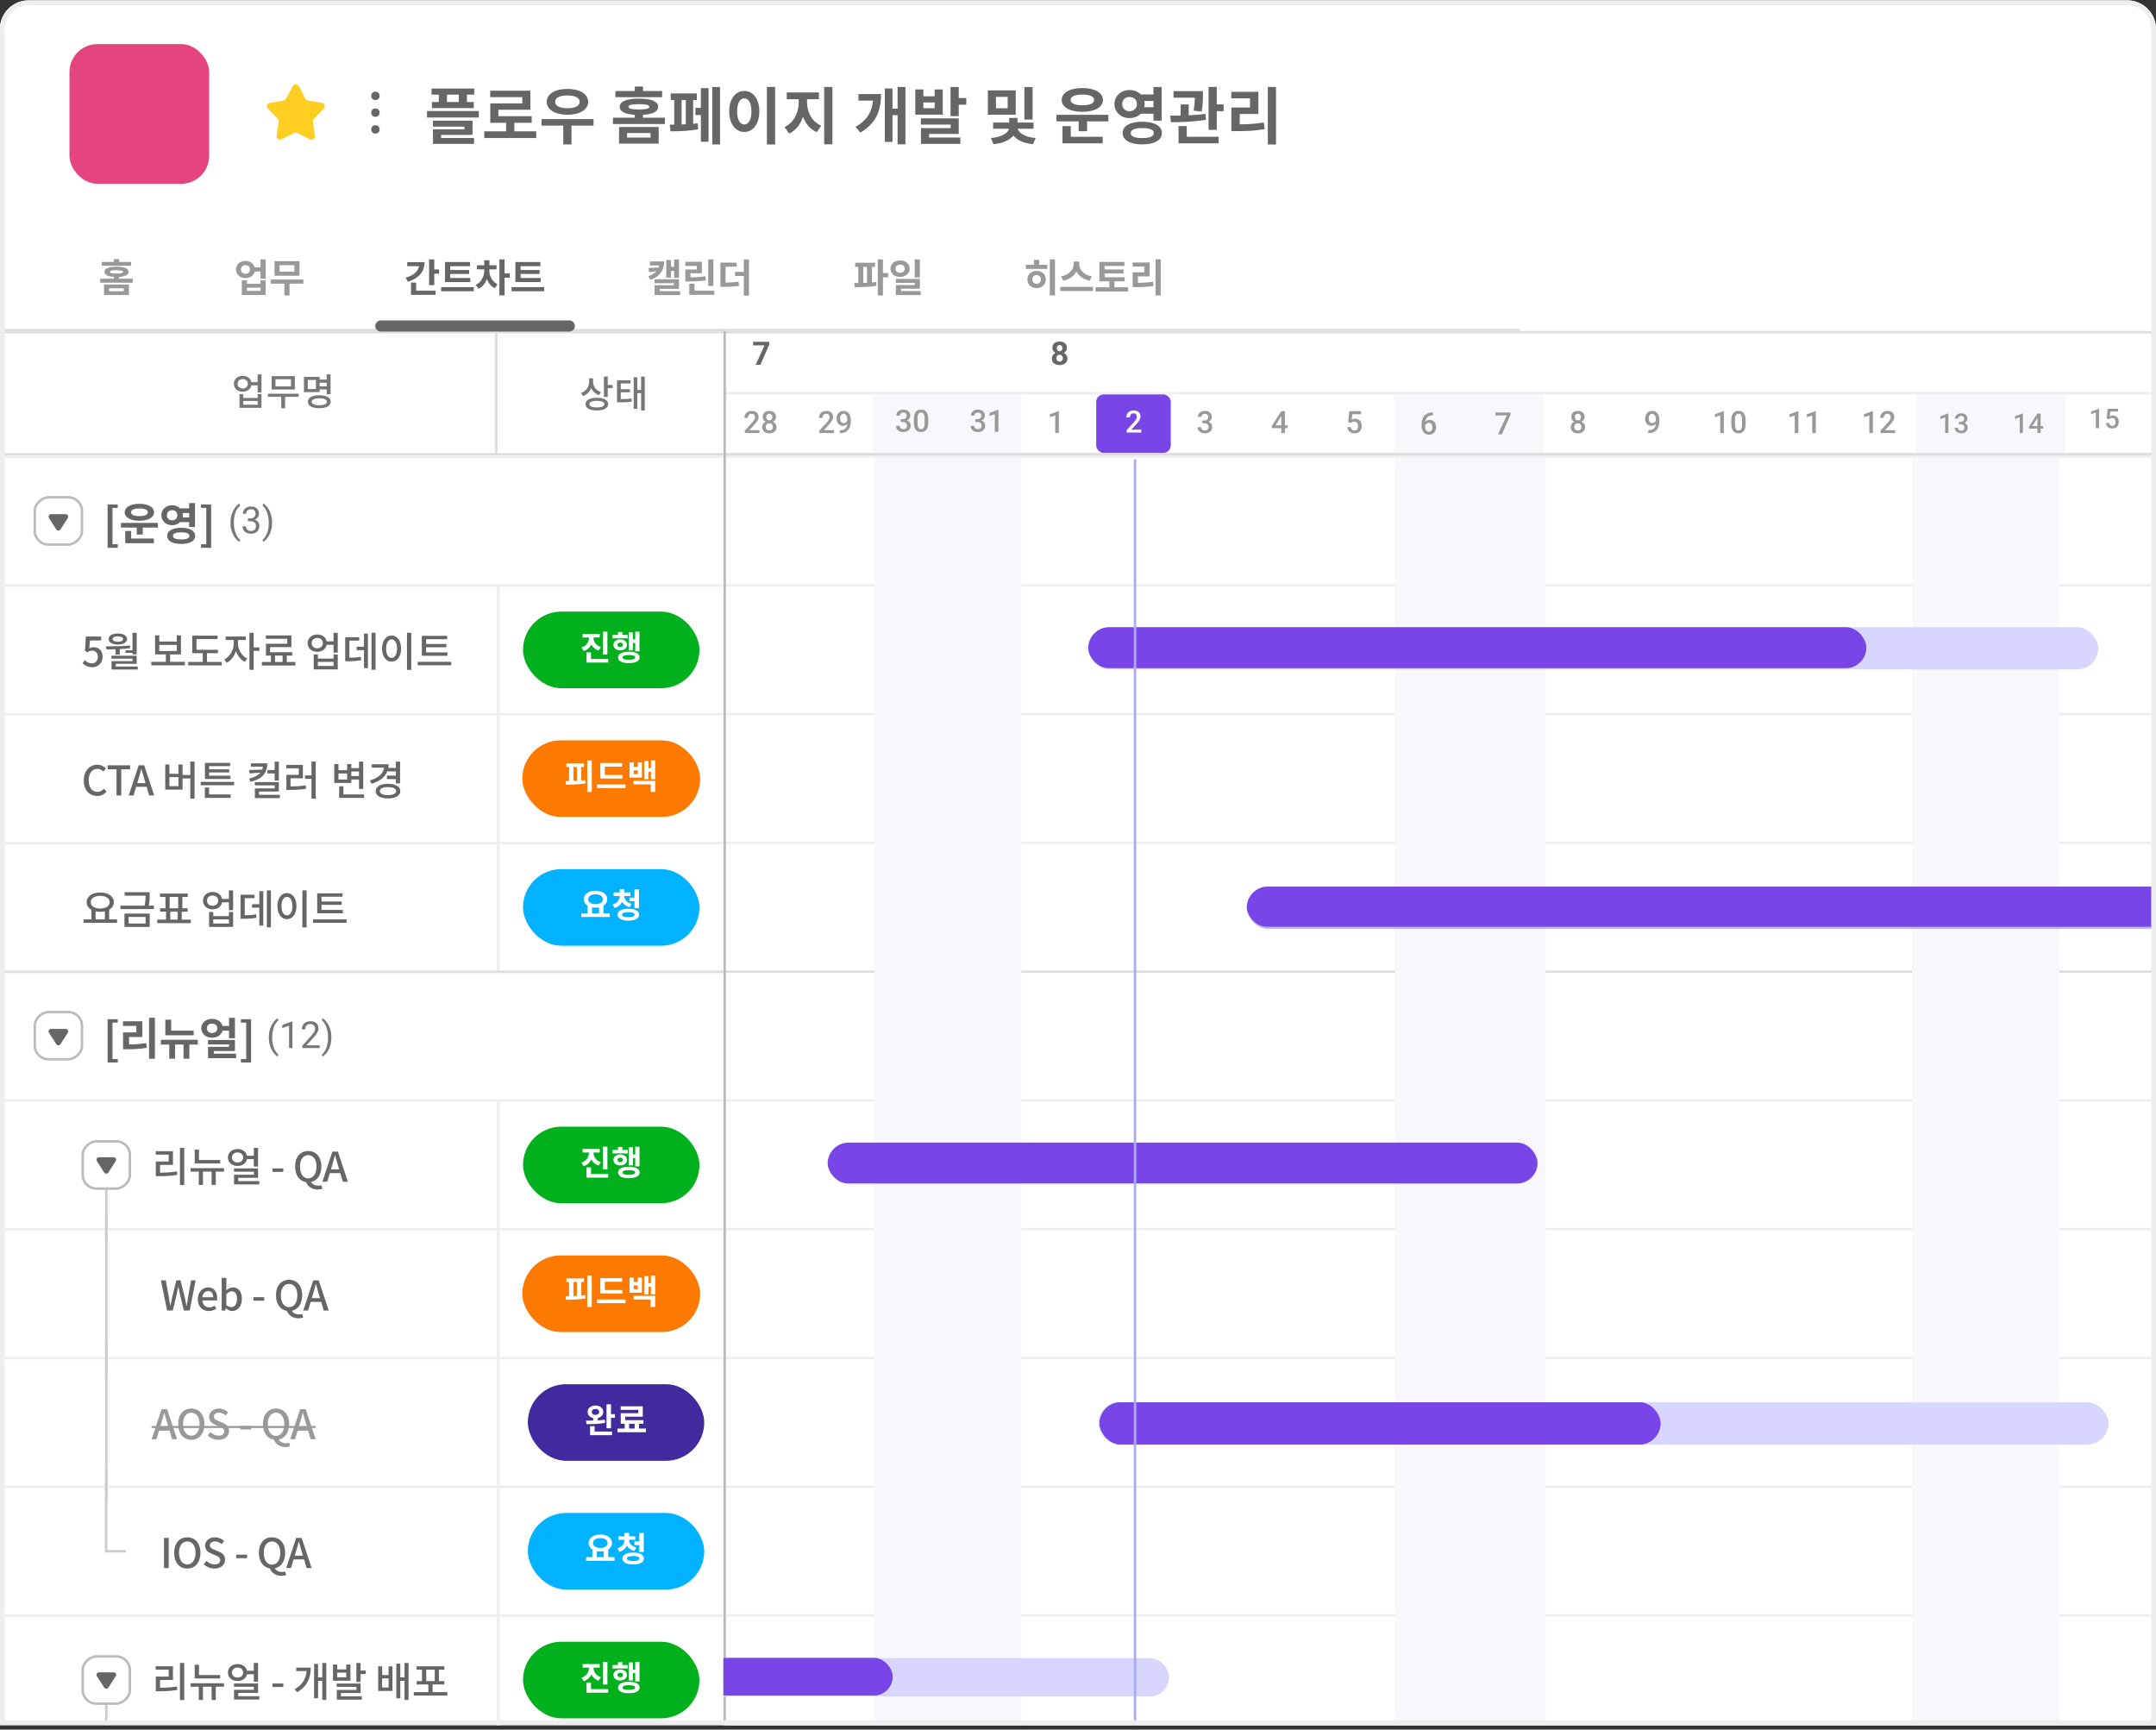 <svg width="450" height="361" viewBox="0 0 450 361" fill="none" xmlns="http://www.w3.org/2000/svg">
<rect x="0" y="0" width="450" height="361" fill="#333333" stroke="none"/>
<g clip-path="url(#clip0_3635_80673)">
<path d="M0 6.071C0 2.758 2.686 0.071 6 0.071H444C447.314 0.071 450 2.758 450 6.071V360.071H0V6.071Z" fill="white"/>
<g clip-path="url(#clip1_3635_80673)">
<rect width="171.273" height="26.001" transform="translate(-3 69.071)" fill="white"/>
<path fill-rule="evenodd" clip-rule="evenodd" d="M168.273 69.59H-3V69.071H168.273V69.59Z" fill="#DDDDDD"/>
<path d="M53.78 84.47H50.779V83.687H53.78V84.47ZM53.78 83.06H50.779V82.261H49.98V85.121H54.579V82.261H53.78V83.06ZM50.661 81.093C50.034 81.093 49.588 80.693 49.588 80.098C49.588 79.495 50.034 79.111 50.661 79.111C51.272 79.111 51.727 79.495 51.727 80.098C51.727 80.693 51.272 81.093 50.661 81.093ZM53.772 78.131V79.761H52.464C52.307 78.969 51.594 78.445 50.661 78.445C49.596 78.445 48.812 79.126 48.812 80.098C48.812 81.077 49.596 81.759 50.661 81.759C51.602 81.759 52.322 81.218 52.464 80.419H53.772V81.924H54.579V78.131H53.772ZM60.737 80.654H57.501V79.15H60.737V80.654ZM61.537 78.507H56.702V81.305H61.537V78.507ZM62.336 82.174H55.919V82.825H58.7V85.207H59.507V82.825H62.336V82.174ZM65.932 81.203H64.232V79.299H65.932V81.203ZM68.189 79.879V80.623H66.716V79.879H68.189ZM66.716 81.281H68.189V82.3H68.996V78.131H68.189V79.22H66.716V78.656H63.44V81.845H66.716V81.281ZM66.637 84.58C65.634 84.58 65.062 84.321 65.062 83.851C65.062 83.389 65.634 83.13 66.637 83.13C67.64 83.13 68.22 83.389 68.22 83.851C68.22 84.321 67.64 84.58 66.637 84.58ZM66.637 82.496C65.164 82.496 64.255 82.997 64.255 83.851C64.255 84.705 65.164 85.207 66.637 85.207C68.118 85.207 69.027 84.705 69.027 83.851C69.027 82.997 68.118 82.496 66.637 82.496Z" fill="#777777"/>
<path d="M103.561 69.59V94.553" stroke="#DDDDDD" stroke-width="0.519"/>
<path d="M103.561 69.59V94.553" stroke="#DDDDDD" stroke-width="0.519"/>
<path d="M125.442 81.835C124.392 81.49 123.788 80.628 123.788 79.719V78.959H122.974V79.657C122.974 80.675 122.37 81.639 121.257 82.023L121.688 82.666C122.503 82.368 123.083 81.757 123.397 80.989C123.694 81.655 124.259 82.195 125.019 82.47L125.442 81.835ZM124.572 85.04C123.585 85.04 123.013 84.797 123.013 84.343C123.013 83.904 123.585 83.653 124.572 83.653C125.559 83.653 126.131 83.904 126.131 84.343C126.131 84.797 125.559 85.04 124.572 85.04ZM124.572 83.018C123.115 83.018 122.213 83.512 122.213 84.343C122.213 85.181 123.115 85.675 124.572 85.675C126.037 85.675 126.931 85.181 126.931 84.343C126.931 83.512 126.037 83.018 124.572 83.018ZM126.852 80.346V78.591H126.045V82.846H126.852V81.012H127.855V80.346H126.852ZM129.563 81.874H131.483V81.24H129.563V80.025H131.608V79.375H128.787V83.982H129.265C130.37 83.982 131.059 83.959 131.874 83.81L131.804 83.151C131.083 83.277 130.472 83.308 129.563 83.316V81.874ZM133.81 78.599V81.396H133.018V78.732H132.266V85.338H133.018V82.055H133.81V85.667H134.578V78.599H133.81Z" fill="#777777"/>
<path fill-rule="evenodd" clip-rule="evenodd" d="M168.273 95.072H-3V94.554H168.273V95.072Z" fill="#DDDDDD"/>
<path fill-rule="evenodd" clip-rule="evenodd" d="M684.251 95.591H-3V95.072H684.251V95.591Z" fill="#EEEEEE"/>
<rect x="7.259" y="113.655" width="9.855" height="9.855" rx="2.853" transform="rotate(-90 7.259 113.655)" fill="white"/>
<path d="M11.75 110.498C11.954 110.816 12.418 110.816 12.622 110.498L14.154 108.115C14.376 107.77 14.128 107.316 13.718 107.316H10.654C10.244 107.316 9.996 107.77 10.218 108.115L11.75 110.498Z" fill="#666666"/>
<rect x="7.259" y="113.655" width="9.855" height="9.855" rx="2.853" transform="rotate(-90 7.259 113.655)" stroke="#BBBBBB" stroke-width="0.519"/>
<path d="M22.459 114.33H24.579V113.589H23.477V106.014H24.579V105.291H22.459V114.33ZM29.089 106.125C30.172 106.125 30.839 106.393 30.839 106.921C30.839 107.449 30.172 107.718 29.089 107.718C28.024 107.718 27.348 107.449 27.348 106.921C27.348 106.393 28.024 106.125 29.089 106.125ZM29.089 108.69C30.931 108.69 32.154 108.005 32.154 106.921C32.154 105.847 30.931 105.152 29.089 105.152C27.255 105.152 26.023 105.847 26.023 106.921C26.023 108.005 27.255 108.69 29.089 108.69ZM27.375 110.82H26.134V113.376H32.117V112.403H27.375V110.82ZM25.236 109.134V110.107H28.542V111.57H29.793V110.107H32.96V109.134H25.236ZM34.839 107.542C34.839 106.875 35.292 106.486 35.922 106.486C36.552 106.486 37.015 106.875 37.015 107.542C37.015 108.199 36.552 108.597 35.922 108.597C35.292 108.597 34.839 108.199 34.839 107.542ZM39.478 107.079V108.005H38.117C38.154 107.847 38.172 107.699 38.172 107.542C38.172 107.375 38.154 107.227 38.126 107.079H39.478ZM39.478 108.977V109.996H40.701V104.995H39.478V106.106H37.598C37.191 105.699 36.608 105.449 35.922 105.449C34.663 105.449 33.681 106.328 33.681 107.542C33.681 108.746 34.663 109.625 35.922 109.625C36.589 109.625 37.172 109.384 37.58 108.977H39.478ZM37.811 112.589C36.691 112.589 36.098 112.348 36.098 111.848C36.098 111.348 36.691 111.107 37.811 111.107C38.932 111.107 39.534 111.348 39.534 111.848C39.534 112.348 38.932 112.589 37.811 112.589ZM37.811 110.162C36.015 110.162 34.894 110.783 34.894 111.848C34.894 112.903 36.015 113.533 37.811 113.533C39.617 113.533 40.738 112.903 40.738 111.848C40.738 110.783 39.617 110.162 37.811 110.162ZM41.95 114.33H44.071V105.291H41.95V106.014H43.052V113.589H41.95V114.33Z" fill="#666666"/>
<path d="M48.108 109.107V109.069C48.108 108.517 48.17 108.018 48.294 107.573C48.418 107.124 48.576 106.732 48.769 106.395C48.961 106.058 49.164 105.78 49.377 105.559C49.589 105.336 49.785 105.175 49.965 105.077L50.114 105.54C49.964 105.654 49.812 105.811 49.658 106.011C49.506 106.211 49.365 106.457 49.236 106.748C49.109 107.04 49.007 107.378 48.928 107.763C48.85 108.148 48.81 108.581 48.81 109.062V109.115C48.81 109.596 48.85 110.031 48.928 110.418C49.007 110.803 49.109 111.142 49.236 111.436C49.365 111.73 49.506 111.979 49.658 112.185C49.812 112.392 49.964 112.557 50.114 112.678L49.965 113.104C49.785 113.005 49.589 112.844 49.377 112.621C49.164 112.401 48.961 112.122 48.769 111.786C48.576 111.451 48.418 111.06 48.294 110.612C48.17 110.163 48.108 109.662 48.108 109.107ZM51.751 108.207H52.252C52.498 108.207 52.701 108.167 52.86 108.085C53.022 108.002 53.142 107.889 53.221 107.747C53.302 107.603 53.343 107.441 53.343 107.261C53.343 107.048 53.307 106.87 53.236 106.725C53.165 106.581 53.059 106.472 52.917 106.399C52.775 106.325 52.596 106.289 52.378 106.289C52.18 106.289 52.005 106.328 51.853 106.406C51.704 106.482 51.586 106.591 51.5 106.733C51.417 106.875 51.375 107.042 51.375 107.235H50.672C50.672 106.953 50.743 106.698 50.885 106.467C51.026 106.237 51.225 106.053 51.481 105.916C51.739 105.78 52.038 105.711 52.378 105.711C52.712 105.711 53.005 105.771 53.255 105.89C53.506 106.006 53.701 106.181 53.84 106.414C53.98 106.644 54.049 106.932 54.049 107.276C54.049 107.416 54.016 107.565 53.95 107.725C53.887 107.882 53.787 108.028 53.65 108.165C53.516 108.302 53.341 108.415 53.126 108.503C52.911 108.589 52.653 108.633 52.351 108.633H51.751V108.207ZM51.751 108.784V108.363H52.351C52.703 108.363 52.994 108.405 53.225 108.488C53.455 108.572 53.636 108.683 53.768 108.822C53.902 108.962 53.996 109.115 54.049 109.282C54.105 109.447 54.133 109.611 54.133 109.776C54.133 110.034 54.089 110.264 54 110.464C53.914 110.664 53.791 110.833 53.631 110.973C53.474 111.112 53.289 111.217 53.077 111.288C52.864 111.359 52.632 111.394 52.382 111.394C52.141 111.394 51.914 111.36 51.702 111.292C51.491 111.223 51.305 111.125 51.143 110.995C50.981 110.864 50.854 110.703 50.763 110.513C50.672 110.321 50.626 110.101 50.626 109.856H51.329C51.329 110.048 51.371 110.217 51.455 110.361C51.541 110.505 51.662 110.618 51.819 110.699C51.979 110.778 52.166 110.817 52.382 110.817C52.597 110.817 52.782 110.78 52.936 110.707C53.093 110.631 53.213 110.517 53.297 110.365C53.383 110.213 53.426 110.022 53.426 109.791C53.426 109.561 53.378 109.372 53.282 109.225C53.186 109.076 53.049 108.966 52.871 108.895C52.697 108.821 52.49 108.784 52.252 108.784H51.751ZM56.796 109.069V109.107C56.796 109.662 56.734 110.163 56.61 110.612C56.486 111.06 56.327 111.451 56.135 111.786C55.942 112.122 55.74 112.401 55.527 112.621C55.314 112.844 55.118 113.005 54.938 113.104L54.79 112.678C54.939 112.564 55.09 112.405 55.242 112.2C55.394 111.997 55.535 111.746 55.664 111.448C55.793 111.151 55.897 110.809 55.975 110.422C56.054 110.032 56.093 109.596 56.093 109.115V109.062C56.093 108.581 56.051 108.146 55.968 107.759C55.884 107.369 55.775 107.026 55.641 106.729C55.509 106.433 55.367 106.183 55.215 105.981C55.066 105.776 54.924 105.617 54.79 105.506L54.938 105.077C55.118 105.175 55.314 105.336 55.527 105.559C55.74 105.78 55.942 106.058 56.135 106.395C56.327 106.732 56.486 107.124 56.61 107.573C56.734 108.018 56.796 108.517 56.796 109.069Z" fill="#777777"/>
<path fill-rule="evenodd" clip-rule="evenodd" d="M684.251 122.467H-3V121.948H684.251V122.467Z" fill="#EEEEEE"/>
<path d="M19.291 139.257C20.394 139.257 21.411 138.47 21.411 137.077C21.411 135.701 20.547 135.077 19.496 135.077C19.154 135.077 18.898 135.162 18.633 135.299L18.778 133.683H21.112V132.854H17.923L17.735 135.837L18.214 136.154C18.581 135.914 18.821 135.795 19.223 135.795C19.941 135.795 20.419 136.273 20.419 137.111C20.419 137.949 19.881 138.453 19.171 138.453C18.513 138.453 18.06 138.137 17.701 137.778L17.231 138.419C17.675 138.855 18.299 139.257 19.291 139.257ZM26.201 135.709V136.256H27.654V136.59H28.534V132.085H27.654V135.709H26.201ZM24.602 132.811C25.26 132.811 25.688 133.016 25.688 133.375C25.688 133.734 25.26 133.94 24.602 133.94C23.935 133.94 23.508 133.734 23.508 133.375C23.508 133.016 23.935 132.811 24.602 132.811ZM24.602 134.529C25.747 134.529 26.517 134.085 26.517 133.375C26.517 132.666 25.747 132.221 24.602 132.221C23.448 132.221 22.679 132.666 22.679 133.375C22.679 134.085 23.448 134.529 24.602 134.529ZM24.115 136.615H25.004V135.478C25.722 135.444 26.457 135.384 27.166 135.282L27.107 134.726C25.474 134.897 23.61 134.906 22.123 134.906L22.226 135.538C22.807 135.538 23.448 135.538 24.115 135.513V136.615ZM24.149 139.111V138.547H28.534V136.863H23.26V137.47H27.662V137.983H23.277V139.735H28.756V139.111H24.149ZM33.24 134.606H36.899V135.872H33.24V134.606ZM35.505 138.137V136.581H37.771V132.598H36.899V133.897H33.24V132.598H32.368V136.581H34.625V138.137H31.582V138.863H38.574V138.137H35.505ZM43.198 138.154V136.333H45.481V135.624H41.01V133.375H45.412V132.666H40.129V136.333H42.318V138.154H39.275V138.881H46.267V138.154H43.198ZM49.669 133.581H51.301V132.854H47.104V133.581H48.788V134.324C48.788 135.607 48.002 137.068 46.822 137.632L47.326 138.333C48.215 137.897 48.899 136.974 49.241 135.897C49.592 136.872 50.25 137.727 51.113 138.137L51.6 137.444C50.429 136.889 49.669 135.521 49.669 134.324V133.581ZM54.148 135.128H52.943V132.085H52.062V139.804H52.943V135.854H54.148V135.128ZM57.404 136.837H58.985V138.171H57.404V136.837ZM59.857 138.171V136.837H60.994V136.128H56.37V135.059H60.823V132.623H55.489V133.333H59.951V134.359H55.506V136.837H56.532V138.171H54.66V138.898H61.653V138.171H59.857ZM69.624 139H66.35V138.145H69.624V139ZM69.624 137.462H66.35V136.59H65.478V139.71H70.496V136.59H69.624V137.462ZM66.222 135.316C65.538 135.316 65.051 134.88 65.051 134.23C65.051 133.572 65.538 133.153 66.222 133.153C66.888 133.153 67.384 133.572 67.384 134.23C67.384 134.88 66.888 135.316 66.222 135.316ZM69.615 132.085V133.863H68.188C68.017 132.999 67.239 132.427 66.222 132.427C65.059 132.427 64.204 133.17 64.204 134.23C64.204 135.299 65.059 136.043 66.222 136.043C67.248 136.043 68.034 135.453 68.188 134.581H69.615V136.222H70.496V132.085H69.615ZM72.923 133.709H74.974V132.991H72.051V138.009H72.572C73.752 138.009 74.504 137.966 75.376 137.795L75.299 137.068C74.538 137.231 73.88 137.273 72.923 137.282V133.709ZM75.966 134.974H74.444V135.692H75.966V139.436H76.795V132.247H75.966V134.974ZM77.539 132.076V139.795H78.385V132.076H77.539ZM84.95 132.076V139.821H85.838V132.076H84.95ZM81.727 132.649C80.581 132.649 79.744 133.709 79.744 135.367C79.744 137.043 80.581 138.094 81.727 138.094C82.881 138.094 83.719 137.043 83.719 135.367C83.719 133.709 82.881 132.649 81.727 132.649ZM81.727 133.444C82.402 133.444 82.872 134.17 82.872 135.367C82.872 136.581 82.402 137.308 81.727 137.308C81.06 137.308 80.59 136.581 80.59 135.367C80.59 134.17 81.06 133.444 81.727 133.444ZM93.394 136.162H88.941V135.102H93.164V134.41H88.941V133.418H93.335V132.709H88.043V136.872H93.394V136.162ZM87.18 138.137V138.855H94.181V138.137H87.18Z" fill="#666666"/>
<path d="M104 122.467V148.824" stroke="#EEEEEE" stroke-width="0.519"/>
<path d="M104 122.467V148.824" stroke="#EEEEEE" stroke-width="0.519"/>
<rect x="109.164" y="127.652" width="36.822" height="15.986" rx="7.993" fill="#00B01C"/>
<path d="M126.778 131.841H125.83V136.585H126.778V131.841ZM125.417 135.054C124.356 134.705 123.879 133.9 123.879 133.13V133.052H125.175V132.311H121.606V133.052H122.924V133.13C122.924 133.949 122.447 134.811 121.357 135.153L121.834 135.887C122.596 135.638 123.124 135.132 123.416 134.491C123.715 135.075 124.213 135.545 124.94 135.773L125.417 135.054ZM123.352 137.54V136.158H122.411V138.288H126.942V137.54H123.352ZM132.099 134.22H132.583V135.944H133.473V131.841H132.583V133.458H132.099V131.962H131.222V135.737H132.099V134.22ZM131.044 132.511H129.905V131.912H128.979V132.511H127.846V133.237H131.044V132.511ZM128.872 134.591C128.872 134.284 129.107 134.12 129.456 134.12C129.805 134.12 130.033 134.284 130.033 134.591C130.033 134.897 129.805 135.068 129.456 135.068C129.107 135.068 128.872 134.897 128.872 134.591ZM130.866 134.591C130.866 133.914 130.282 133.451 129.456 133.451C128.622 133.451 128.038 133.914 128.038 134.591C128.038 135.267 128.622 135.737 129.456 135.737C130.282 135.737 130.866 135.267 130.866 134.591ZM131.251 137.704C130.375 137.704 129.933 137.554 129.933 137.212C129.933 136.87 130.375 136.721 131.251 136.721C132.127 136.721 132.569 136.87 132.569 137.212C132.569 137.554 132.127 137.704 131.251 137.704ZM131.251 136.015C129.84 136.015 128.993 136.45 128.993 137.212C128.993 137.974 129.84 138.402 131.251 138.402C132.661 138.402 133.509 137.974 133.509 137.212C133.509 136.45 132.661 136.015 131.251 136.015Z" fill="white"/>
<path fill-rule="evenodd" clip-rule="evenodd" d="M684.251 149.342H-3V148.823H684.251V149.342Z" fill="#EEEEEE"/>
<path d="M20.282 166.132C21.095 166.132 21.736 165.807 22.24 165.226L21.71 164.602C21.334 165.012 20.889 165.268 20.317 165.268C19.205 165.268 18.505 164.354 18.505 162.858C18.505 161.379 19.257 160.473 20.342 160.473C20.855 160.473 21.248 160.704 21.573 161.037L22.112 160.404C21.727 159.985 21.112 159.609 20.325 159.609C18.735 159.609 17.487 160.84 17.487 162.892C17.487 164.952 18.701 166.132 20.282 166.132ZM24.317 166.021H25.308V160.558H27.163V159.729H22.47V160.558H24.317V166.021ZM28.645 163.447L28.902 162.601C29.107 161.917 29.304 161.225 29.483 160.507H29.517C29.714 161.216 29.902 161.917 30.116 162.601L30.364 163.447H28.645ZM31.133 166.021H32.184L30.099 159.729H28.953L26.867 166.021H27.876L28.415 164.225H30.603L31.133 166.021ZM37.242 164.089H35.362V162.199H37.242V164.089ZM39.721 158.943V161.755H38.106V159.567H37.242V161.507H35.362V159.558H34.49V164.807H38.106V162.464H39.721V166.696H40.61V158.951L39.721 158.943ZM48.081 161.9H43.653V161.225H47.841V160.567H43.653V159.9H48.029V159.225H42.772V162.584H48.081V161.9ZM43.636 164.379H42.755V166.533H48.149V165.815H43.636V164.379ZM41.883 163.183V163.892H48.867V163.183H41.883ZM57.323 162.909H58.203V158.96H57.323V160.721H55.819V161.439H57.323V162.909ZM52.365 159.319V160.011H54.861C54.844 160.225 54.801 160.43 54.733 160.627L51.989 160.729L52.117 161.422L54.374 161.251C53.938 161.798 53.169 162.225 51.989 162.516L52.305 163.191C54.733 162.584 55.793 161.319 55.793 159.319H52.365ZM54.066 165.892V165.208H58.203V163.242H53.177V163.926H57.332V164.559H53.194V166.585H58.417V165.892H54.066ZM60.639 162.439H63.221V159.644H59.759V160.353H62.357V161.729H59.776V164.867H60.383C61.733 164.867 62.733 164.824 63.887 164.627L63.81 163.909C62.75 164.089 61.827 164.131 60.639 164.14V162.439ZM65.016 158.943V161.84H63.665V162.567H65.016V166.687H65.896V158.943H65.016ZM74.933 161.028V161.977H73.326V161.028H74.933ZM72.463 162.695H70.642V161.439H72.463V162.695ZM73.326 162.695H74.933V164.67H75.814V158.968H74.933V160.319H73.326V159.473H72.463V160.746H70.642V159.473H69.77V163.413H73.326V162.695ZM71.676 165.815V164.114H70.787V166.533H75.993V165.815H71.676ZM82.626 161.003V161.892H80.754V162.61H82.626V163.499H83.507V158.96H82.626V160.285H81.036C81.079 160.045 81.104 159.789 81.104 159.515H77.6V160.225H80.164C80.01 161.43 79.01 162.379 77.198 162.883L77.548 163.584C79.215 163.097 80.352 162.234 80.831 161.003H82.626ZM80.976 165.952C79.933 165.952 79.275 165.653 79.275 165.114C79.275 164.584 79.933 164.285 80.976 164.285C82.028 164.285 82.686 164.584 82.686 165.114C82.686 165.653 82.028 165.952 80.976 165.952ZM80.976 163.593C79.412 163.593 78.403 164.174 78.403 165.114C78.403 166.063 79.412 166.645 80.976 166.645C82.54 166.645 83.558 166.063 83.558 165.114C83.558 164.174 82.54 163.593 80.976 163.593Z" fill="#666666"/>
<path d="M104 149.342V175.699" stroke="#EEEEEE" stroke-width="0.519"/>
<path d="M104 149.342V175.699" stroke="#EEEEEE" stroke-width="0.519"/>
<rect x="109.017" y="154.527" width="37.116" height="15.986" rx="7.993" fill="#FD7900"/>
<path d="M119.69 160.077H120.424V162.969C120.175 162.976 119.933 162.99 119.69 162.99V160.077ZM121.329 160.077H121.891V159.321H118.209V160.077H118.779V163.011C118.522 163.011 118.273 163.011 118.038 163.011L118.137 163.781C119.313 163.774 120.823 163.745 122.205 163.51L122.148 162.833C121.877 162.869 121.607 162.897 121.329 162.912V160.077ZM122.568 158.723V165.284H123.516V158.723H122.568ZM129.912 161.743H126.236V160.02H129.862V159.257H125.296V162.491H129.912V161.743ZM124.605 163.724V164.493H130.546V163.724H124.605ZM133.117 161.572H132.269V160.775H133.117V161.572ZM133.986 159.136H133.117V160.055H132.269V159.136H131.386V162.306H133.986V159.136ZM132.234 163.717H135.81V165.284H136.75V162.969H132.234V163.717ZM135.86 158.716V160.319H135.347V158.83H134.47V162.641H135.347V161.074H135.86V162.662H136.75V158.716H135.86Z" fill="white"/>
<path fill-rule="evenodd" clip-rule="evenodd" d="M684.251 176.218H-3V175.699H684.251V176.218Z" fill="#EEEEEE"/>
<path d="M19.949 190.212C20.248 190.281 20.582 190.315 20.924 190.315C21.266 190.315 21.599 190.281 21.898 190.204V191.888H19.949V190.212ZM20.924 186.973C22.086 186.973 22.898 187.485 22.898 188.298C22.898 189.118 22.086 189.631 20.924 189.631C19.753 189.631 18.94 189.118 18.94 188.298C18.94 187.485 19.753 186.973 20.924 186.973ZM22.779 191.888V189.879C23.394 189.528 23.762 188.981 23.762 188.298C23.762 187.067 22.565 186.28 20.924 186.28C19.274 186.28 18.086 187.067 18.086 188.298C18.086 188.981 18.453 189.537 19.069 189.879V191.888H17.436V192.606H24.428V191.888H22.779ZM26.838 191.375H30.386V192.76H26.838V191.375ZM25.975 193.461H31.249V190.674H25.975V193.461ZM31.053 189.024C31.249 188.101 31.249 187.417 31.249 186.81V186.212H26.009V186.93H30.386C30.386 187.511 30.369 188.161 30.172 189.024H25.129V189.742H32.121V189.024H31.053ZM35.54 190.281H37.061V191.939H35.54V190.281ZM35.411 187.212H37.19V189.571H35.411V187.212ZM37.933 191.939V190.281H39.173V189.571H38.061V187.212H39.198V186.502H33.394V187.212H34.531V189.571H33.42V190.281H34.659V191.939H32.821V192.666H39.822V191.939H37.933ZM47.785 192.751H44.511V191.896H47.785V192.751ZM47.785 191.212H44.511V190.341H43.639V193.461H48.657V190.341H47.785V191.212ZM44.383 189.067C43.699 189.067 43.212 188.631 43.212 187.981C43.212 187.323 43.699 186.904 44.383 186.904C45.05 186.904 45.546 187.323 45.546 187.981C45.546 188.631 45.05 189.067 44.383 189.067ZM47.777 185.836V187.614H46.349C46.178 186.75 45.4 186.178 44.383 186.178C43.221 186.178 42.366 186.921 42.366 187.981C42.366 189.05 43.221 189.793 44.383 189.793C45.409 189.793 46.195 189.204 46.349 188.332H47.777V189.973H48.657V185.836H47.777ZM51.084 187.46H53.136V186.742H50.212V191.76H50.734C51.913 191.76 52.666 191.717 53.538 191.546L53.461 190.819C52.7 190.982 52.042 191.024 51.084 191.033V187.46ZM54.127 188.725H52.606V189.443H54.127V193.187H54.957V185.998H54.127V188.725ZM55.7 185.827V193.546H56.547V185.827H55.7ZM63.111 185.827V193.572H64V185.827H63.111ZM59.888 186.4C58.743 186.4 57.905 187.46 57.905 189.118C57.905 190.794 58.743 191.845 59.888 191.845C61.042 191.845 61.88 190.794 61.88 189.118C61.88 187.46 61.042 186.4 59.888 186.4ZM59.888 187.195C60.563 187.195 61.034 187.921 61.034 189.118C61.034 190.332 60.563 191.059 59.888 191.059C59.221 191.059 58.751 190.332 58.751 189.118C58.751 187.921 59.221 187.195 59.888 187.195ZM71.556 189.913H67.102V188.853H71.325V188.161H67.102V187.169H71.496V186.46H66.205V190.623H71.556V189.913ZM65.341 191.888V192.606H72.342V191.888H65.341Z" fill="#666666"/>
<path d="M104 176.218V202.575" stroke="#EEEEEE" stroke-width="0.519"/>
<path d="M104 176.218V202.575" stroke="#EEEEEE" stroke-width="0.519"/>
<rect x="109.164" y="181.403" width="36.822" height="15.986" rx="7.993" fill="#00B2FF"/>
<path d="M123.572 189.374C123.8 189.417 124.035 189.439 124.292 189.439C124.548 189.439 124.79 189.417 125.018 189.374V190.628H123.572V189.374ZM124.292 186.653C125.204 186.653 125.816 187.024 125.816 187.679C125.816 188.327 125.204 188.705 124.292 188.705C123.38 188.705 122.775 188.327 122.775 187.679C122.775 187.024 123.38 186.653 124.292 186.653ZM125.952 190.628V189.025C126.443 188.719 126.742 188.249 126.742 187.679C126.742 186.603 125.709 185.912 124.292 185.912C122.881 185.912 121.848 186.603 121.848 187.679C121.841 188.249 122.141 188.719 122.639 189.025V190.628H121.328V191.39H127.269V190.628H125.952ZM131.408 187.344V188.099H132.426V189.553H133.367V185.592H132.426V187.344H131.408ZM131.821 188.627C130.774 188.349 130.303 187.686 130.289 187.009H131.586V186.269H130.289V185.571H129.349V186.269H128.067V187.009H129.349C129.335 187.743 128.879 188.484 127.839 188.783L128.28 189.51C129.043 189.289 129.556 188.826 129.848 188.228C130.147 188.748 130.66 189.154 131.393 189.346L131.821 188.627ZM131.151 191.433C130.282 191.433 129.84 191.269 129.84 190.913C129.84 190.557 130.282 190.386 131.151 190.386C132.006 190.386 132.455 190.557 132.455 190.913C132.455 191.269 132.006 191.433 131.151 191.433ZM131.151 189.667C129.755 189.667 128.9 190.122 128.9 190.913C128.9 191.697 129.755 192.153 131.151 192.153C132.54 192.153 133.395 191.697 133.395 190.913C133.395 190.122 132.54 189.667 131.151 189.667Z" fill="white"/>
<path fill-rule="evenodd" clip-rule="evenodd" d="M684.251 203.094H-3V202.575H684.251V203.094Z" fill="#DDDDDD"/>
<rect x="7.259" y="221.089" width="9.855" height="9.855" rx="2.853" transform="rotate(-90 7.259 221.089)" fill="white"/>
<path d="M11.75 217.933C11.954 218.25 12.418 218.25 12.622 217.933L14.154 215.55C14.376 215.205 14.128 214.751 13.718 214.751H10.654C10.244 214.751 9.996 215.205 10.218 215.55L11.75 217.933Z" fill="#666666"/>
<rect x="7.259" y="221.089" width="9.855" height="9.855" rx="2.853" transform="rotate(-90 7.259 221.089)" stroke="#BBBBBB" stroke-width="0.519"/>
<path d="M22.459 221.764H24.579V221.023H23.477V213.448H24.579V212.726H22.459V221.764ZM26.94 216.449H29.709V213.152H25.681V214.124H28.459V215.486H25.69V218.995H26.459C28.005 218.995 29.255 218.94 30.644 218.699L30.515 217.708C29.311 217.912 28.237 217.977 26.94 217.986V216.449ZM31.108 212.42V220.977H32.33V212.42H31.108ZM40.423 215.115H35.728V212.818H34.505V216.087H40.423V215.115ZM41.284 217.023H33.579V218.014H35.33V220.968H36.543V218.014H38.302V220.968H39.525V218.014H41.284V217.023ZM43.182 214.624C43.182 214.013 43.626 213.643 44.256 213.643C44.886 213.643 45.349 214.013 45.349 214.624C45.349 215.235 44.886 215.606 44.256 215.606C43.626 215.606 43.182 215.235 43.182 214.624ZM47.812 215.106V216.699H49.034V212.43H47.812V214.133H46.451C46.219 213.244 45.349 212.652 44.256 212.652C42.978 212.652 42.015 213.476 42.015 214.624C42.015 215.773 42.978 216.588 44.256 216.588C45.358 216.588 46.219 215.995 46.451 215.106H47.812ZM44.626 219.912V219.375H49.034V217.06H43.404V217.995H47.821V218.495H43.422V220.857H49.275V219.912H44.626ZM50.284 221.764H52.405V212.726H50.284V213.448H51.386V221.023H50.284V221.764Z" fill="#666666"/>
<path d="M56.108 216.542V216.504C56.108 215.952 56.17 215.453 56.294 215.007C56.418 214.559 56.576 214.166 56.769 213.83C56.961 213.493 57.164 213.214 57.377 212.994C57.589 212.771 57.785 212.61 57.965 212.511L58.114 212.975C57.964 213.089 57.812 213.246 57.658 213.446C57.506 213.646 57.365 213.892 57.236 214.183C57.109 214.474 57.007 214.812 56.928 215.197C56.85 215.582 56.81 216.015 56.81 216.496V216.55C56.81 217.031 56.85 217.465 56.928 217.853C57.007 218.238 57.109 218.577 57.236 218.871C57.365 219.164 57.506 219.414 57.658 219.619C57.812 219.827 57.964 219.991 58.114 220.113L57.965 220.538C57.785 220.44 57.589 220.279 57.377 220.056C57.164 219.836 56.961 219.557 56.769 219.22C56.576 218.886 56.418 218.495 56.294 218.046C56.17 217.598 56.108 217.097 56.108 216.542ZM61.035 213.191V218.753H60.332V214.069L58.915 214.586V213.951L60.925 213.191H61.035ZM66.726 218.175V218.753H63.105V218.248L64.917 216.23C65.14 215.982 65.312 215.772 65.434 215.6C65.558 215.425 65.644 215.269 65.692 215.133C65.743 214.993 65.768 214.851 65.768 214.707C65.768 214.525 65.73 214.36 65.654 214.213C65.581 214.064 65.472 213.945 65.328 213.856C65.183 213.767 65.009 213.723 64.803 213.723C64.558 213.723 64.353 213.771 64.188 213.868C64.026 213.961 63.904 214.093 63.823 214.263C63.742 214.432 63.702 214.627 63.702 214.848H62.999C62.999 214.536 63.067 214.251 63.204 213.993C63.341 213.735 63.544 213.529 63.812 213.377C64.08 213.223 64.411 213.146 64.803 213.146C65.153 213.146 65.452 213.208 65.7 213.332C65.948 213.453 66.138 213.626 66.27 213.849C66.404 214.069 66.471 214.327 66.471 214.623C66.471 214.786 66.443 214.95 66.388 215.117C66.334 215.282 66.26 215.447 66.163 215.611C66.07 215.776 65.96 215.938 65.833 216.097C65.709 216.257 65.576 216.414 65.434 216.569L63.953 218.175H66.726ZM69.172 216.504V216.542C69.172 217.097 69.11 217.598 68.986 218.046C68.862 218.495 68.704 218.886 68.511 219.22C68.319 219.557 68.116 219.836 67.903 220.056C67.691 220.279 67.494 220.44 67.314 220.538L67.166 220.113C67.316 219.999 67.466 219.839 67.618 219.634C67.77 219.432 67.911 219.181 68.04 218.882C68.169 218.586 68.273 218.244 68.352 217.856C68.43 217.466 68.469 217.031 68.469 216.55V216.496C68.469 216.015 68.428 215.581 68.344 215.193C68.26 214.803 68.152 214.46 68.017 214.164C67.886 213.868 67.744 213.618 67.592 213.415C67.442 213.21 67.301 213.052 67.166 212.941L67.314 212.511C67.494 212.61 67.691 212.771 67.903 212.994C68.116 213.214 68.319 213.493 68.511 213.83C68.704 214.166 68.862 214.559 68.986 215.007C69.11 215.453 69.172 215.952 69.172 216.504Z" fill="#777777"/>
<path fill-rule="evenodd" clip-rule="evenodd" d="M684.251 229.969H-3V229.45H684.251V229.969Z" fill="#EEEEEE"/>
<path fill-rule="evenodd" clip-rule="evenodd" d="M21.928 259.227L21.928 243.708L22.446 243.708L22.446 259.227L21.928 259.227Z" fill="#CCCCCC"/>
<rect x="17.259" y="248.075" width="9.855" height="9.855" rx="2.853" transform="rotate(-90 17.259 248.075)" fill="white"/>
<path d="M21.75 244.723C21.954 245.04 22.418 245.04 22.622 244.723L24.154 242.34C24.376 241.995 24.128 241.541 23.718 241.541H20.654C20.244 241.541 19.996 241.995 20.218 242.34L21.75 244.723Z" fill="#666666"/>
<rect x="17.259" y="248.075" width="9.855" height="9.855" rx="2.853" transform="rotate(-90 17.259 248.075)" stroke="#BBBBBB" stroke-width="0.519"/>
<path d="M33.408 243.134H36.101V240.271H32.502V240.989H35.212V242.425H32.519V245.485H33.178C34.537 245.485 35.691 245.442 37.016 245.211L36.922 244.493C35.699 244.69 34.631 244.75 33.408 244.758V243.134ZM37.563 239.57V247.323H38.452V239.57H37.563ZM45.956 242.108H41.529V239.954H40.639V242.826H45.956V242.108ZM46.76 243.818H39.776V244.536H41.486V247.314H42.366V244.536H44.161V247.314H45.042V244.536H46.76V243.818ZM48.418 241.587C48.418 240.954 48.905 240.535 49.589 240.535C50.256 240.535 50.751 240.954 50.751 241.587C50.751 242.219 50.256 242.638 49.589 242.638C48.905 242.638 48.418 242.219 48.418 241.587ZM52.974 241.937V243.485H53.863V239.578H52.974V241.219H51.546C51.375 240.382 50.606 239.817 49.589 239.817C48.426 239.817 47.571 240.553 47.571 241.587C47.571 242.621 48.426 243.356 49.589 243.356C50.615 243.356 51.392 242.775 51.555 241.937H52.974ZM49.717 246.519V245.835H53.863V243.869H48.837V244.553H52.991V245.186H48.845V247.212H54.119V246.519H49.717ZM56.876 244.596H59.133V243.869H56.876V244.596ZM62.612 243.476C62.612 241.997 63.288 241.1 64.331 241.1C65.374 241.1 66.057 241.997 66.057 243.476C66.057 244.998 65.374 245.947 64.331 245.947C63.288 245.947 62.612 244.998 62.612 243.476ZM67.083 247.374C66.912 247.425 66.69 247.468 66.416 247.468C65.784 247.468 65.203 247.229 64.921 246.699C66.211 246.425 67.075 245.246 67.075 243.476C67.075 241.45 65.946 240.236 64.331 240.236C62.715 240.236 61.595 241.45 61.595 243.476C61.595 245.297 62.501 246.494 63.861 246.724C64.245 247.622 65.083 248.28 66.305 248.28C66.716 248.28 67.066 248.212 67.271 248.118L67.083 247.374ZM69.068 244.074L69.324 243.228C69.529 242.544 69.726 241.852 69.906 241.134H69.94C70.136 241.843 70.324 242.544 70.538 243.228L70.786 244.074H69.068ZM71.555 246.647H72.607L70.521 240.356H69.376L67.29 246.647H68.299L68.837 244.852H71.025L71.555 246.647Z" fill="#666666"/>
<path d="M104 229.969V256.326" stroke="#EEEEEE" stroke-width="0.519"/>
<path d="M104 229.969V256.326" stroke="#EEEEEE" stroke-width="0.519"/>
<rect x="109.164" y="235.154" width="36.822" height="15.986" rx="7.993" fill="#00B01C"/>
<path d="M126.778 239.343H125.83V244.087H126.778V239.343ZM125.417 242.556C124.356 242.207 123.879 241.402 123.879 240.632V240.554H125.175V239.813H121.606V240.554H122.924V240.632C122.924 241.451 122.447 242.313 121.357 242.655L121.834 243.389C122.596 243.14 123.124 242.634 123.416 241.993C123.715 242.577 124.213 243.047 124.94 243.275L125.417 242.556ZM123.352 245.042V243.66H122.411V245.79H126.942V245.042H123.352ZM132.099 241.722H132.583V243.446H133.473V239.343H132.583V240.96H132.099V239.464H131.222V243.239H132.099V241.722ZM131.044 240.013H129.905V239.414H128.979V240.013H127.846V240.739H131.044V240.013ZM128.872 242.093C128.872 241.786 129.107 241.622 129.456 241.622C129.805 241.622 130.033 241.786 130.033 242.093C130.033 242.399 129.805 242.57 129.456 242.57C129.107 242.57 128.872 242.399 128.872 242.093ZM130.866 242.093C130.866 241.416 130.282 240.953 129.456 240.953C128.622 240.953 128.038 241.416 128.038 242.093C128.038 242.769 128.622 243.239 129.456 243.239C130.282 243.239 130.866 242.769 130.866 242.093ZM131.251 245.206C130.375 245.206 129.933 245.056 129.933 244.714C129.933 244.372 130.375 244.222 131.251 244.222C132.127 244.222 132.569 244.372 132.569 244.714C132.569 245.056 132.127 245.206 131.251 245.206ZM131.251 243.517C129.84 243.517 128.993 243.952 128.993 244.714C128.993 245.476 129.84 245.904 131.251 245.904C132.661 245.904 133.509 245.476 133.509 244.714C133.509 243.952 132.661 243.517 131.251 243.517Z" fill="white"/>
<path fill-rule="evenodd" clip-rule="evenodd" d="M684.251 256.845H-3V256.326H684.251V256.845Z" fill="#EEEEEE"/>
<path fill-rule="evenodd" clip-rule="evenodd" d="M21.928 286.921V253.726H22.446V286.921H21.928Z" fill="#CCCCCC"/>
<path d="M34.875 273.523H36.072L36.901 270.027C37.004 269.531 37.106 269.061 37.192 268.583H37.235C37.32 269.061 37.414 269.531 37.525 270.027L38.372 273.523H39.594L40.833 267.232H39.885L39.286 270.506C39.184 271.164 39.072 271.839 38.97 272.523H38.927C38.782 271.839 38.645 271.164 38.5 270.506L37.679 267.232H36.807L35.995 270.506C35.85 271.173 35.705 271.848 35.568 272.523H35.534L35.2 270.506L34.61 267.232H33.585L34.875 273.523ZM43.565 273.635C44.181 273.635 44.719 273.429 45.155 273.139L44.813 272.515C44.471 272.737 44.112 272.865 43.693 272.865C42.881 272.865 42.317 272.327 42.24 271.429H45.292C45.317 271.318 45.334 271.121 45.334 270.933C45.334 269.6 44.668 268.702 43.42 268.702C42.317 268.702 41.274 269.651 41.274 271.181C41.274 272.728 42.291 273.635 43.565 273.635ZM42.231 270.754C42.326 269.925 42.847 269.472 43.437 269.472C44.121 269.472 44.488 269.942 44.488 270.754H42.231ZM48.458 273.635C49.518 273.635 50.484 272.711 50.484 271.096C50.484 269.651 49.809 268.702 48.621 268.702C48.125 268.702 47.621 268.967 47.219 269.318L47.245 268.514V266.711H46.27V273.523H47.039L47.133 273.036H47.159C47.561 273.421 48.031 273.635 48.458 273.635ZM48.27 272.822C47.98 272.822 47.603 272.711 47.245 272.395V270.096C47.638 269.711 47.997 269.523 48.364 269.523C49.151 269.523 49.467 270.13 49.467 271.113C49.467 272.216 48.954 272.822 48.27 272.822ZM52.882 271.472H55.139V270.745H52.882V271.472ZM58.618 270.352C58.618 268.873 59.294 267.976 60.336 267.976C61.379 267.976 62.063 268.873 62.063 270.352C62.063 271.874 61.379 272.822 60.336 272.822C59.294 272.822 58.618 271.874 58.618 270.352ZM63.089 274.25C62.918 274.301 62.696 274.344 62.422 274.344C61.79 274.344 61.208 274.105 60.926 273.575C62.217 273.301 63.08 272.122 63.08 270.352C63.08 268.326 61.952 267.112 60.336 267.112C58.721 267.112 57.601 268.326 57.601 270.352C57.601 272.173 58.507 273.37 59.866 273.6C60.251 274.498 61.089 275.156 62.311 275.156C62.721 275.156 63.072 275.088 63.277 274.994L63.089 274.25ZM65.073 270.95L65.33 270.104C65.535 269.42 65.732 268.728 65.911 268.01H65.945C66.142 268.719 66.33 269.42 66.544 270.104L66.792 270.95H65.073ZM67.561 273.523H68.612L66.527 267.232H65.381L63.295 273.523H64.304L64.843 271.728H67.031L67.561 273.523Z" fill="#666666"/>
<path d="M104 256.845V283.202" stroke="#EEEEEE" stroke-width="0.519"/>
<path d="M104 256.845V283.202" stroke="#EEEEEE" stroke-width="0.519"/>
<rect x="109.017" y="262.03" width="37.116" height="15.986" rx="7.993" fill="#FD7900"/>
<path d="M119.69 267.579H120.424V270.472C120.175 270.479 119.933 270.493 119.69 270.493V267.579ZM121.329 267.579H121.891V266.824H118.209V267.579H118.779V270.514C118.522 270.514 118.273 270.514 118.038 270.514L118.137 271.284C119.313 271.277 120.823 271.248 122.205 271.013L122.148 270.336C121.877 270.372 121.607 270.4 121.329 270.415V267.579ZM122.568 266.226V272.787H123.516V266.226H122.568ZM129.912 269.246H126.236V267.522H129.862V266.76H125.296V269.994H129.912V269.246ZM124.605 271.227V271.996H130.546V271.227H124.605ZM133.117 269.075H132.269V268.278H133.117V269.075ZM133.986 266.639H133.117V267.558H132.269V266.639H131.386V269.809H133.986V266.639ZM132.234 271.22H135.81V272.787H136.75V270.472H132.234V271.22ZM135.86 266.219V267.822H135.347V266.333H134.47V270.144H135.347V268.577H135.86V270.165H136.75V266.219H135.86Z" fill="white"/>
<path fill-rule="evenodd" clip-rule="evenodd" d="M684.251 283.721H-3V283.202H684.251V283.721Z" fill="#EEEEEE"/>
<path fill-rule="evenodd" clip-rule="evenodd" d="M21.928 313.496V280.301H22.446V313.496H21.928Z" fill="#CCCCCC"/>
<path d="M33.425 297.826L33.682 296.98C33.887 296.296 34.084 295.604 34.263 294.886H34.297C34.494 295.595 34.682 296.296 34.896 296.98L35.144 297.826H33.425ZM35.913 300.399H36.964L34.879 294.108H33.733L31.648 300.399H32.656L33.195 298.604H35.383L35.913 300.399ZM39.925 300.511C41.541 300.511 42.669 299.254 42.669 297.228C42.669 295.202 41.541 293.988 39.925 293.988C38.309 293.988 37.19 295.202 37.19 297.228C37.19 299.254 38.309 300.511 39.925 300.511ZM39.925 299.647C38.882 299.647 38.207 298.707 38.207 297.228C38.207 295.749 38.882 294.852 39.925 294.852C40.968 294.852 41.652 295.749 41.652 297.228C41.652 298.707 40.968 299.647 39.925 299.647ZM45.6 300.511C46.976 300.511 47.814 299.69 47.814 298.681C47.814 297.758 47.276 297.296 46.532 296.98L45.669 296.613C45.156 296.407 44.651 296.202 44.651 295.664C44.651 295.159 45.07 294.852 45.711 294.852C46.267 294.852 46.703 295.065 47.096 295.416L47.617 294.783C47.139 294.296 46.446 293.988 45.711 293.988C44.514 293.988 43.643 294.732 43.643 295.724C43.643 296.638 44.318 297.117 44.925 297.373L45.797 297.749C46.378 298.006 46.805 298.185 46.805 298.758C46.805 299.288 46.378 299.647 45.617 299.647C45.01 299.647 44.395 299.357 43.942 298.903L43.361 299.587C43.933 300.169 44.737 300.511 45.6 300.511ZM50.156 298.348H52.413V297.621H50.156V298.348ZM55.892 297.228C55.892 295.749 56.568 294.852 57.611 294.852C58.654 294.852 59.337 295.749 59.337 297.228C59.337 298.75 58.654 299.698 57.611 299.698C56.568 299.698 55.892 298.75 55.892 297.228ZM60.363 301.126C60.192 301.177 59.97 301.22 59.696 301.22C59.064 301.22 58.483 300.981 58.2 300.451C59.491 300.177 60.355 298.998 60.355 297.228C60.355 295.202 59.226 293.988 57.611 293.988C55.995 293.988 54.875 295.202 54.875 297.228C54.875 299.049 55.781 300.246 57.141 300.476C57.525 301.374 58.363 302.032 59.585 302.032C59.996 302.032 60.346 301.964 60.551 301.87L60.363 301.126ZM62.348 297.826L62.604 296.98C62.809 296.296 63.006 295.604 63.185 294.886H63.22C63.416 295.595 63.604 296.296 63.818 296.98L64.066 297.826H62.348ZM64.835 300.399H65.887L63.801 294.108H62.656L60.57 300.399H61.578L62.117 298.604H64.305L64.835 300.399Z" fill="#999999"/>
<path d="M31.648 297.621H65.887V298.049H31.648V297.621Z" fill="#999999"/>
<path d="M104 283.721V310.078" stroke="#EEEEEE" stroke-width="0.519"/>
<path d="M104 283.721V310.078" stroke="#EEEEEE" stroke-width="0.519"/>
<rect x="110.165" y="288.906" width="36.822" height="15.986" rx="7.993" fill="#402A9D"/>
<path d="M123.526 294.691C123.526 294.292 123.832 294.064 124.281 294.064C124.73 294.064 125.051 294.292 125.051 294.691C125.051 295.089 124.73 295.317 124.281 295.317C123.832 295.317 123.526 295.089 123.526 294.691ZM126.247 296.315C125.777 296.386 125.264 296.422 124.759 296.45V295.98C125.457 295.823 125.92 295.332 125.92 294.691C125.92 293.907 125.236 293.358 124.281 293.358C123.334 293.358 122.65 293.907 122.65 294.691C122.65 295.339 123.12 295.83 123.818 295.98V296.486C123.277 296.5 122.757 296.5 122.308 296.5L122.422 297.248C123.505 297.248 124.979 297.226 126.304 296.977L126.247 296.315ZM124.103 297.675H123.163V299.542H127.75V298.794H124.103V297.675ZM127.53 295.154V293.095H126.589V298.103H127.53V295.93H128.356V295.154H127.53ZM131.312 297.169H132.458V298.167H131.312V297.169ZM133.385 298.167V297.169H134.303V296.414H130.5V295.695H134.154V293.515H129.559V294.263H133.228V294.961H129.566V297.169H130.386V298.167H128.875V298.936H134.823V298.167H133.385Z" fill="white"/>
<path fill-rule="evenodd" clip-rule="evenodd" d="M684.251 310.596H-3V310.077H684.251V310.596Z" fill="#EEEEEE"/>
<path fill-rule="evenodd" clip-rule="evenodd" d="M21.895 306.657H22.414V323.514H26.304V324.033H21.895V306.657Z" fill="#CCCCCC"/>
<path d="M34.226 327.274H35.217V320.983H34.226V327.274ZM39.086 327.386C40.702 327.386 41.83 326.129 41.83 324.103C41.83 322.077 40.702 320.863 39.086 320.863C37.471 320.863 36.351 322.077 36.351 324.103C36.351 326.129 37.471 327.386 39.086 327.386ZM39.086 326.522C38.043 326.522 37.368 325.582 37.368 324.103C37.368 322.624 38.043 321.727 39.086 321.727C40.129 321.727 40.813 322.624 40.813 324.103C40.813 325.582 40.129 326.522 39.086 326.522ZM44.761 327.386C46.138 327.386 46.975 326.565 46.975 325.556C46.975 324.633 46.437 324.171 45.693 323.855L44.83 323.488C44.317 323.282 43.812 323.077 43.812 322.539C43.812 322.034 44.231 321.727 44.873 321.727C45.428 321.727 45.864 321.94 46.257 322.291L46.779 321.658C46.3 321.171 45.608 320.863 44.873 320.863C43.676 320.863 42.804 321.607 42.804 322.599C42.804 323.513 43.479 323.992 44.086 324.248L44.958 324.624C45.539 324.881 45.967 325.06 45.967 325.633C45.967 326.163 45.539 326.522 44.778 326.522C44.172 326.522 43.556 326.232 43.103 325.778L42.522 326.462C43.094 327.044 43.898 327.386 44.761 327.386ZM49.318 325.223H51.574V324.496H49.318V325.223ZM55.054 324.103C55.054 322.624 55.729 321.727 56.772 321.727C57.815 321.727 58.499 322.624 58.499 324.103C58.499 325.625 57.815 326.573 56.772 326.573C55.729 326.573 55.054 325.625 55.054 324.103ZM59.524 328.001C59.353 328.052 59.131 328.095 58.858 328.095C58.225 328.095 57.644 327.856 57.362 327.326C58.653 327.052 59.516 325.873 59.516 324.103C59.516 322.077 58.388 320.863 56.772 320.863C55.156 320.863 54.036 322.077 54.036 324.103C54.036 325.924 54.943 327.121 56.302 327.351C56.686 328.249 57.524 328.907 58.746 328.907C59.157 328.907 59.507 328.839 59.712 328.745L59.524 328.001ZM61.509 324.701L61.765 323.855C61.971 323.171 62.167 322.479 62.347 321.761H62.381C62.578 322.47 62.766 323.171 62.979 323.855L63.227 324.701H61.509ZM63.996 327.274H65.048L62.962 320.983H61.817L59.731 327.274H60.74L61.278 325.479H63.467L63.996 327.274Z" fill="#666666"/>
<path d="M104 310.596V336.953" stroke="#EEEEEE" stroke-width="0.519"/>
<path d="M104 310.596V336.953" stroke="#EEEEEE" stroke-width="0.519"/>
<rect x="110.165" y="315.781" width="36.822" height="15.986" rx="7.993" fill="#00B2FF"/>
<path d="M124.573 323.752C124.801 323.795 125.036 323.817 125.293 323.817C125.549 323.817 125.791 323.795 126.019 323.752V325.006H124.573V323.752ZM125.293 321.031C126.205 321.031 126.817 321.402 126.817 322.057C126.817 322.705 126.205 323.083 125.293 323.083C124.381 323.083 123.775 322.705 123.775 322.057C123.775 321.402 124.381 321.031 125.293 321.031ZM126.953 325.006V323.403C127.444 323.097 127.743 322.627 127.743 322.057C127.743 320.981 126.71 320.29 125.293 320.29C123.882 320.29 122.849 320.981 122.849 322.057C122.842 322.627 123.141 323.097 123.64 323.403V325.006H122.329V325.768H128.27V325.006H126.953ZM132.409 321.722V322.477H133.427V323.931H134.368V319.97H133.427V321.722H132.409ZM132.822 323.004C131.775 322.727 131.304 322.064 131.29 321.387H132.587V320.647H131.29V319.948H130.35V320.647H129.068V321.387H130.35C130.336 322.121 129.88 322.862 128.84 323.161L129.281 323.888C130.044 323.667 130.557 323.204 130.849 322.606C131.148 323.126 131.661 323.532 132.394 323.724L132.822 323.004ZM132.152 325.811C131.283 325.811 130.841 325.647 130.841 325.291C130.841 324.935 131.283 324.764 132.152 324.764C133.007 324.764 133.456 324.935 133.456 325.291C133.456 325.647 133.007 325.811 132.152 325.811ZM132.152 324.044C130.756 324.044 129.901 324.5 129.901 325.291C129.901 326.075 130.756 326.531 132.152 326.531C133.541 326.531 134.396 326.075 134.396 325.291C134.396 324.5 133.541 324.044 132.152 324.044Z" fill="white"/>
<path fill-rule="evenodd" clip-rule="evenodd" d="M684.251 337.472H-3V336.953H684.251V337.472Z" fill="#EEEEEE"/>
<path fill-rule="evenodd" clip-rule="evenodd" d="M21.928 366.73L21.928 351.211L22.446 351.211L22.446 366.73L21.928 366.73Z" fill="#CCCCCC"/>
<rect x="17.259" y="355.578" width="9.855" height="9.855" rx="2.853" transform="rotate(-90 17.259 355.578)" fill="white"/>
<path d="M21.75 352.226C21.954 352.543 22.418 352.543 22.622 352.226L24.154 349.843C24.376 349.497 24.128 349.044 23.718 349.044H20.654C20.244 349.044 19.996 349.497 20.218 349.843L21.75 352.226Z" fill="#666666"/>
<rect x="17.259" y="355.578" width="9.855" height="9.855" rx="2.853" transform="rotate(-90 17.259 355.578)" stroke="#BBBBBB" stroke-width="0.519"/>
<path d="M33.408 350.637H36.101V347.773H32.502V348.491H35.212V349.928H32.519V352.988H33.178C34.537 352.988 35.691 352.945 37.016 352.714L36.922 351.996C35.699 352.193 34.631 352.253 33.408 352.261V350.637ZM37.563 347.072V354.826H38.452V347.072H37.563ZM45.956 349.611H41.529V347.457H40.639V350.329H45.956V349.611ZM46.76 351.321H39.776V352.039H41.486V354.817H42.366V352.039H44.161V354.817H45.042V352.039H46.76V351.321ZM48.418 349.09C48.418 348.457 48.905 348.038 49.589 348.038C50.256 348.038 50.751 348.457 50.751 349.09C50.751 349.722 50.256 350.141 49.589 350.141C48.905 350.141 48.418 349.722 48.418 349.09ZM52.974 349.44V350.988H53.863V347.081H52.974V348.722H51.546C51.375 347.885 50.606 347.32 49.589 347.32C48.426 347.32 47.571 348.056 47.571 349.09C47.571 350.124 48.426 350.859 49.589 350.859C50.615 350.859 51.392 350.278 51.555 349.44H52.974ZM49.717 354.022V353.338H53.863V351.372H48.837V352.056H52.991V352.689H48.845V354.715H54.119V354.022H49.717ZM56.876 352.099H59.133V351.372H56.876V352.099ZM61.826 348.064V348.782H63.989C63.869 350.338 63.168 351.603 61.501 352.569L62.014 353.193C64.185 351.945 64.861 350.124 64.861 348.064H61.826ZM67.271 347.09V350.107H66.391V347.295H65.562V354.45H66.391V350.825H67.271V354.809H68.109V347.09H67.271ZM72.271 350.09H70.382V349.107H72.271V350.09ZM73.143 347.414H72.271V348.432H70.382V347.414H69.502V350.791H73.143V347.414ZM71.16 353.364H75.263V351.389H70.28V352.073H74.391V352.714H70.297V354.74H75.52V354.048H71.16V353.364ZM75.263 348.671V347.09H74.383V351.047H75.263V349.398H76.349V348.671H75.263ZM81.098 352.21H79.764V350.312H81.098V352.21ZM81.098 349.611H79.764V347.799H78.935V352.928H81.918V347.799H81.098V349.611ZM84.431 347.081V350.099H83.551V347.235H82.722V354.45H83.551V350.817H84.431V354.809H85.269V347.09L84.431 347.081ZM88.961 348.491H90.739V350.868H88.961V348.491ZM90.286 353.167V351.577H92.731V350.868H91.611V348.491H92.748V347.782H86.944V348.491H88.081V350.868H86.97V351.577H89.406V353.167H86.363V353.894H93.372V353.167H90.286Z" fill="#666666"/>
<path d="M104 337.472V363.829" stroke="#EEEEEE" stroke-width="0.519"/>
<path d="M104 337.472V363.829" stroke="#EEEEEE" stroke-width="0.519"/>
<rect x="109.164" y="342.657" width="36.822" height="15.986" rx="7.993" fill="#00B01C"/>
<path d="M126.778 346.846H125.83V351.59H126.778V346.846ZM125.417 350.059C124.356 349.709 123.879 348.905 123.879 348.135V348.057H125.175V347.316H121.606V348.057H122.924V348.135C122.924 348.954 122.447 349.816 121.357 350.158L121.834 350.892C122.596 350.643 123.124 350.137 123.416 349.496C123.715 350.08 124.213 350.55 124.94 350.778L125.417 350.059ZM123.352 352.545V351.163H122.411V353.293H126.942V352.545H123.352ZM132.099 349.225H132.583V350.949H133.473V346.846H132.583V348.463H132.099V346.967H131.222V350.742H132.099V349.225ZM131.044 347.515H129.905V346.917H128.979V347.515H127.846V348.242H131.044V347.515ZM128.872 349.595C128.872 349.289 129.107 349.125 129.456 349.125C129.805 349.125 130.033 349.289 130.033 349.595C130.033 349.902 129.805 350.073 129.456 350.073C129.107 350.073 128.872 349.902 128.872 349.595ZM130.866 349.595C130.866 348.919 130.282 348.456 129.456 348.456C128.622 348.456 128.038 348.919 128.038 349.595C128.038 350.272 128.622 350.742 129.456 350.742C130.282 350.742 130.866 350.272 130.866 349.595ZM131.251 352.708C130.375 352.708 129.933 352.559 129.933 352.217C129.933 351.875 130.375 351.725 131.251 351.725C132.127 351.725 132.569 351.875 132.569 352.217C132.569 352.559 132.127 352.708 131.251 352.708ZM131.251 351.02C129.84 351.02 128.993 351.455 128.993 352.217C128.993 352.979 129.84 353.407 131.251 353.407C132.661 353.407 133.509 352.979 133.509 352.217C133.509 351.455 132.661 351.02 131.251 351.02Z" fill="white"/>
</g>
<rect width="320" height="46.657" transform="translate(-3 0.391)" fill="white"/>
<rect x="14.497" y="9.201" width="29.16" height="29.16" rx="5.832" fill="#E5457F"/>
<path d="M61.117 17.953C61.379 17.455 62.092 17.455 62.355 17.953L63.754 20.604C63.855 20.796 64.04 20.93 64.253 20.967L67.208 21.479C67.762 21.575 67.983 22.252 67.59 22.656L65.501 24.806C65.349 24.962 65.279 25.179 65.31 25.393L65.737 28.361C65.817 28.918 65.24 29.337 64.735 29.089L62.044 27.766C61.85 27.67 61.621 27.67 61.427 27.766L58.736 29.089C58.231 29.337 57.654 28.918 57.734 28.361L58.161 25.393C58.192 25.179 58.122 24.962 57.971 24.806L55.881 22.656C55.489 22.252 55.709 21.575 56.263 21.479L59.218 20.967C59.432 20.93 59.616 20.796 59.717 20.604L61.117 17.953Z" fill="#FFCE21"/>
<circle cx="78.357" cy="20.008" r="0.875" fill="#666666"/>
<circle cx="78.357" cy="23.507" r="0.875" fill="#666666"/>
<circle cx="78.357" cy="27.006" r="0.875" fill="#666666"/>
<path d="M95.752 21.285H93.296V19.751H95.752V21.285ZM91.593 21.285H90.15V22.559H98.885V21.285H97.456V19.751H98.977V18.477H90.072V19.751H91.593V21.285ZM92.073 28.149H98.626V25.185H90.358V26.42H96.936V27.005H90.371V30.034H98.938V28.799H92.073V28.149ZM89.123 23.17V24.522H99.939V23.17H89.123ZM107.347 27.408V25.627H110.974V24.249H104.032V22.91H110.701V18.919H102.316V20.284H109.011V21.571H102.329V25.627H105.631V27.408H101.081V28.812H111.923V27.408H107.347ZM118.435 19.92C119.995 19.92 120.996 20.388 120.996 21.246C120.996 22.117 119.995 22.585 118.435 22.585C116.862 22.585 115.861 22.117 115.861 21.246C115.861 20.388 116.862 19.92 118.435 19.92ZM118.435 23.95C120.983 23.95 122.764 22.897 122.764 21.246C122.764 19.621 120.983 18.555 118.435 18.555C115.874 18.555 114.106 19.621 114.106 21.246C114.106 22.897 115.874 23.95 118.435 23.95ZM123.882 24.847H113.04V26.225H117.564V30.138H119.28V26.225H123.882V24.847ZM138.202 18.997H134.211V18.061H132.495V18.997H128.452V20.284H138.202V18.997ZM130.883 27.772H135.784V28.721H130.883V27.772ZM129.206 29.982H137.474V26.511H129.206V29.982ZM131.182 22.286C131.182 21.896 131.871 21.74 133.353 21.74C134.848 21.74 135.524 21.896 135.524 22.286C135.524 22.676 134.848 22.845 133.353 22.845C131.871 22.845 131.182 22.676 131.182 22.286ZM134.211 24.561V23.963C136.239 23.846 137.37 23.287 137.37 22.286C137.37 21.155 135.927 20.583 133.353 20.583C130.792 20.583 129.349 21.155 129.349 22.286C129.349 23.287 130.48 23.846 132.495 23.963V24.561H127.932V25.887H138.774V24.561H134.211ZM142.257 20.869H143.141V25.939C142.855 25.965 142.543 25.978 142.257 25.978V20.869ZM144.675 20.869H145.442V19.504H139.995V20.869H140.723V26.017C140.385 26.017 140.073 26.017 139.787 26.017L139.969 27.408C141.451 27.408 143.869 27.369 145.728 26.966L145.611 25.731C145.325 25.77 145 25.796 144.675 25.835V20.869ZM146.287 22.52H145.143V24.015H146.287V29.579H147.886V18.399H146.287V22.52ZM148.666 18.152V30.138H150.291V18.152H148.666ZM160.066 18.139V30.151H161.782V18.139H160.066ZM155.347 18.984C153.54 18.984 152.201 20.622 152.201 23.248C152.201 25.887 153.54 27.538 155.347 27.538C157.154 27.538 158.493 25.887 158.493 23.248C158.493 20.622 157.154 18.984 155.347 18.984ZM155.347 20.531C156.231 20.531 156.842 21.48 156.842 23.248C156.842 25.029 156.231 25.978 155.347 25.978C154.463 25.978 153.852 25.029 153.852 23.248C153.852 21.48 154.463 20.531 155.347 20.531ZM168.45 20.713H170.92V19.296H164.212V20.713H166.708V21.376C166.708 23.417 165.733 25.614 163.731 26.511L164.706 27.876C166.11 27.239 167.072 25.926 167.605 24.366C168.138 25.809 169.087 26.979 170.478 27.577L171.414 26.225C169.412 25.393 168.45 23.326 168.45 21.376V20.713ZM172.025 18.152V30.125H173.741V18.152H172.025ZM179.181 19.634V20.999H182.21C181.989 23.352 180.975 25.081 178.57 26.485L179.571 27.681C182.912 25.731 183.9 22.988 183.9 19.634H179.181ZM187.345 18.152V22.663H186.279V18.464H184.68V29.618H186.279V24.041H187.345V30.125H188.983V18.152H187.345ZM195.079 22.585H192.726V21.389H195.079V22.585ZM196.769 18.672H195.079V20.102H192.726V18.672H191.036V23.924H196.769V18.672ZM193.922 27.954H200.11V24.704H192.206V26.004H198.42V26.732H192.219V30.034H200.448V28.708H193.922V27.954ZM200.11 20.466V18.152H198.394V24.236H200.11V21.857H201.683V20.466H200.11ZM215.521 18.165H213.805V24.951H215.521V18.165ZM210.321 22.598H207.877V20.219H210.321V22.598ZM211.998 18.867H206.187V23.937H211.998V18.867ZM215.716 26.862V25.588H212.375V24.613H210.633V25.588H207.279V26.862H210.594C210.425 27.694 209.216 28.604 206.824 28.812L207.357 30.086C209.372 29.917 210.776 29.215 211.504 28.292C212.232 29.202 213.623 29.917 215.612 30.086L216.158 28.812C213.792 28.617 212.596 27.655 212.414 26.862H215.716ZM225.902 19.738C227.423 19.738 228.359 20.115 228.359 20.856C228.359 21.597 227.423 21.974 225.902 21.974C224.407 21.974 223.458 21.597 223.458 20.856C223.458 20.115 224.407 19.738 225.902 19.738ZM225.902 23.339C228.489 23.339 230.205 22.377 230.205 20.856C230.205 19.348 228.489 18.373 225.902 18.373C223.328 18.373 221.599 19.348 221.599 20.856C221.599 22.377 223.328 23.339 225.902 23.339ZM223.497 26.329H221.755V29.917H230.153V28.552H223.497V26.329ZM220.494 23.963V25.328H225.135V27.382H226.89V25.328H231.336V23.963H220.494ZM234.234 21.727C234.234 20.791 234.871 20.245 235.755 20.245C236.639 20.245 237.289 20.791 237.289 21.727C237.289 22.65 236.639 23.209 235.755 23.209C234.871 23.209 234.234 22.65 234.234 21.727ZM240.747 21.077V22.377H238.836C238.888 22.156 238.914 21.948 238.914 21.727C238.914 21.493 238.888 21.285 238.849 21.077H240.747ZM240.747 23.742V25.172H242.463V18.152H240.747V19.712H238.108C237.536 19.14 236.717 18.789 235.755 18.789C233.987 18.789 232.609 20.024 232.609 21.727C232.609 23.417 233.987 24.652 235.755 24.652C236.691 24.652 237.51 24.314 238.082 23.742H240.747ZM238.407 28.812C236.834 28.812 236.002 28.474 236.002 27.772C236.002 27.07 236.834 26.732 238.407 26.732C239.98 26.732 240.825 27.07 240.825 27.772C240.825 28.474 239.98 28.812 238.407 28.812ZM238.407 25.406C235.885 25.406 234.312 26.277 234.312 27.772C234.312 29.254 235.885 30.138 238.407 30.138C240.942 30.138 242.515 29.254 242.515 27.772C242.515 26.277 240.942 25.406 238.407 25.406ZM250.808 23.287C251.081 21.779 251.081 20.596 251.081 19.764V19.023H244.932V20.388H249.391C249.378 21.103 249.326 21.974 249.131 23.092L250.808 23.287ZM251.601 23.768C250.483 23.924 249.287 24.015 248.104 24.067V21.805H246.427V24.132C245.647 24.145 244.906 24.145 244.243 24.145L244.399 25.51C246.453 25.497 249.235 25.445 251.705 24.99L251.601 23.768ZM247.701 26.316H245.985V29.917H254.344V28.552H247.701V26.316ZM253.967 21.792V18.139H252.251V27.109H253.967V23.209H255.397V21.792H253.967ZM258.763 23.794H262.65V19.166H256.995V20.531H260.895V22.442H257.008V27.369H258.087C260.258 27.369 262.013 27.291 263.963 26.953L263.781 25.562C262.091 25.848 260.583 25.939 258.763 25.952V23.794ZM264.613 18.139V30.151H266.329V18.139H264.613Z" fill="#666666"/>
<rect width="320" height="22.162" transform="translate(-3 47.047)" fill="white"/>
<line x1="-3" y1="68.917" x2="317.221" y2="68.917" stroke="#DDDDDD" stroke-width="0.583"/>
<path d="M27.367 54.673H24.86V54.085H23.782V54.673H21.243V55.481H27.367V54.673ZM22.77 60.184H25.848V60.78H22.77V60.184ZM21.717 61.572H26.91V59.392H21.717V61.572ZM22.958 56.739C22.958 56.494 23.39 56.396 24.321 56.396C25.26 56.396 25.685 56.494 25.685 56.739C25.685 56.984 25.26 57.09 24.321 57.09C23.39 57.09 22.958 56.984 22.958 56.739ZM24.86 58.168V57.792C26.134 57.718 26.844 57.367 26.844 56.739C26.844 56.028 25.938 55.669 24.321 55.669C22.713 55.669 21.806 56.028 21.806 56.739C21.806 57.367 22.517 57.718 23.782 57.792V58.168H20.916V59H27.726V58.168H24.86Z" fill="#999999"/>
<path d="M54.38 60.723H51.539V60.045H54.38V60.723ZM54.38 59.229H51.539V58.511H50.469V61.572H55.45V58.511H54.38V59.229ZM51.237 57.147C50.69 57.147 50.29 56.812 50.29 56.249C50.29 55.685 50.69 55.351 51.237 55.351C51.792 55.351 52.192 55.685 52.192 56.249C52.192 56.812 51.792 57.147 51.237 57.147ZM54.372 54.142V55.8H53.172C52.96 55 52.192 54.453 51.237 54.453C50.11 54.453 49.261 55.204 49.261 56.249C49.261 57.294 50.11 58.045 51.237 58.045C52.208 58.045 52.976 57.49 53.18 56.673H54.372V58.184H55.45V54.142H54.372ZM61.45 56.698H58.356V55.359H61.45V56.698ZM62.504 54.51H57.294V57.547H62.504V54.51ZM63.32 58.347H56.511V59.205H59.352V61.662H60.43V59.205H63.32V58.347Z" fill="#999999"/>
<path d="M84.997 54.706V55.563H87.446C87.275 56.616 86.344 57.49 84.67 57.947L85.119 58.804C87.356 58.159 88.614 56.747 88.614 54.706H84.997ZM86.866 58.984H85.789V61.532H90.9V60.674H86.866V58.984ZM90.639 56.241V54.142H89.561V59.523H90.639V57.122H91.643V56.241H90.639ZM98.158 58.021H93.969V57.18H97.929V56.347H93.969V55.555H98.101V54.689H92.875V58.87H98.158V58.021ZM92.075 59.923V60.797H98.885V59.923H92.075ZM102.142 56.224H103.636V55.367H102.15V54.322H101.072V55.367H99.545V56.224H101.072V56.486C101.072 57.612 100.509 58.886 99.292 59.45L99.872 60.274C100.713 59.898 101.293 59.139 101.619 58.241C101.929 59.074 102.476 59.776 103.277 60.144L103.848 59.327C102.672 58.764 102.142 57.547 102.142 56.486V56.224ZM106.404 57.065H105.31V54.15H104.232V61.662H105.31V57.955H106.404V57.065ZM112.853 58.021H108.665V57.18H112.625V56.347H108.665V55.555H112.796V54.689H107.571V58.87H112.853V58.021ZM106.771 59.923V60.797H113.58V59.923H106.771Z" fill="#666666"/>
<line x1="79.488" y1="68.043" x2="118.819" y2="68.043" stroke="#666666" stroke-width="2.333" stroke-linecap="round"/>
<path d="M140.058 56.551H140.703V58.012H141.724V54.15H140.703V55.694H140.058V54.281H139.054V57.963H140.058V56.551ZM135.665 54.559V55.408H137.56C137.535 55.555 137.502 55.702 137.453 55.841L135.347 55.955L135.486 56.788L137.004 56.624C136.637 57.033 136.09 57.384 135.298 57.653L135.771 58.404C137.78 57.661 138.621 56.42 138.621 54.559H135.665ZM137.69 60.764V60.29H141.724V58.29H136.612V59.106H140.662V59.531H136.629V61.581H141.96V60.764H137.69ZM148.9 54.142H147.822V59.686H148.9V54.142ZM147.218 57.637C146.287 57.808 145.438 57.865 144.107 57.874V57.041H146.499V54.632H143.038V55.498H145.438V56.241H143.046V58.739H143.707C145.307 58.739 146.271 58.69 147.324 58.494L147.218 57.637ZM144.948 60.674V59.221H143.87V61.532H149.088V60.674H144.948ZM151.439 55.669H153.766V54.812H150.361V59.866H150.973C152.345 59.866 153.243 59.833 154.256 59.645L154.149 58.772C153.292 58.919 152.516 58.976 151.439 58.984V55.669ZM155.243 54.142V56.739H153.406V57.604H155.243V61.687H156.321V54.142H155.243Z" fill="#999999"/>
<path d="M180.188 55.702H180.964V59.017C180.703 59.025 180.441 59.033 180.188 59.041V55.702ZM182.001 55.702H182.646V54.836H178.498V55.702H179.143V59.066C178.849 59.066 178.563 59.066 178.302 59.066L178.416 59.947C179.698 59.947 181.405 59.915 182.932 59.645L182.866 58.862C182.589 58.902 182.295 58.919 182.001 58.943V55.702ZM185.381 56.984H184.287V54.15H183.209V61.67H184.287V57.874H185.381V56.984ZM191.994 54.142H190.908V57.906H191.994V54.142ZM186.899 56.077C186.899 55.547 187.316 55.228 187.871 55.228C188.426 55.228 188.826 55.547 188.826 56.077C188.826 56.616 188.426 56.926 187.871 56.926C187.316 56.926 186.899 56.616 186.899 56.077ZM189.871 56.077C189.871 55.081 189.014 54.363 187.871 54.363C186.72 54.363 185.854 55.081 185.854 56.077C185.854 57.082 186.72 57.8 187.871 57.8C189.014 57.8 189.871 57.082 189.871 56.077ZM188.059 60.739V60.266H191.994V58.217H186.981V59.041H190.925V59.498H186.989V61.581H192.182V60.739H188.059Z" fill="#999999"/>
<path d="M216.365 59.245C215.842 59.245 215.467 58.902 215.467 58.323C215.467 57.759 215.842 57.408 216.365 57.408C216.879 57.408 217.255 57.759 217.255 58.323C217.255 58.902 216.879 59.245 216.365 59.245ZM216.365 56.535C215.255 56.535 214.438 57.278 214.438 58.323C214.438 59.384 215.255 60.127 216.365 60.127C217.467 60.127 218.284 59.384 218.284 58.323C218.284 57.278 217.467 56.535 216.365 56.535ZM216.896 54.257H215.818V55.269H214.128V56.126H218.586V55.269H216.896V54.257ZM219.117 54.134V61.654H220.194V54.134H219.117ZM227.885 57.686C226.187 57.392 225.256 56.224 225.256 55.122V54.583H224.105V55.122C224.105 56.2 223.166 57.392 221.476 57.686L221.933 58.584C223.239 58.331 224.194 57.596 224.676 56.641C225.158 57.596 226.121 58.323 227.428 58.584L227.885 57.686ZM221.312 59.874V60.748H228.122V59.874H221.312ZM232.604 59.964V58.715H234.743V57.865H230.554V57.082H234.514V56.249H230.554V55.514H234.686V54.657H229.46V58.715H231.526V59.964H228.66V60.837H235.47V59.964H232.604ZM237.51 57.686H239.952V54.779H236.4V55.636H238.849V56.837H236.408V59.931H237.086C238.449 59.931 239.551 59.882 240.776 59.67L240.662 58.796C239.6 58.976 238.653 59.033 237.51 59.041V57.686ZM241.184 54.134V61.678H242.262V54.134H241.184Z" fill="#999999"/>
<g clip-path="url(#clip2_3635_80673)">
<rect width="416.077" height="752.084" transform="translate(151 69.071)" fill="white"/>
<path fill-rule="evenodd" clip-rule="evenodd" d="M773.935 69.59H151V69.071H773.935V69.59Z" fill="#DDDDDD"/>
<path d="M160.575 71.341V71.851L158.722 76.135H157.721L159.574 72.082H157.187V71.341H160.575Z" fill="#666666"/>
<path d="M176.136 71.341V71.851L174.282 76.135H173.281L175.135 72.082H172.748V71.341H176.136Z" fill="white"/>
<path d="M191.696 71.341V71.851L189.843 76.135H188.842L190.695 72.082H188.308V71.341H191.696Z" fill="white"/>
<path d="M207.257 71.341V71.851L205.403 76.135H204.402L206.256 72.082H203.869V71.341H207.257Z" fill="white"/>
<path d="M222.79 74.821C222.79 75.122 222.72 75.375 222.579 75.582C222.439 75.786 222.246 75.941 222 76.046C221.756 76.149 221.48 76.201 221.17 76.201C220.861 76.201 220.583 76.149 220.337 76.046C220.091 75.941 219.897 75.786 219.755 75.582C219.612 75.375 219.541 75.122 219.541 74.821C219.541 74.619 219.581 74.437 219.662 74.275C219.744 74.11 219.857 73.969 220.001 73.853C220.149 73.735 220.321 73.645 220.518 73.583C220.716 73.519 220.931 73.488 221.164 73.488C221.475 73.488 221.754 73.543 222 73.652C222.246 73.762 222.439 73.917 222.579 74.117C222.72 74.316 222.79 74.551 222.79 74.821ZM221.835 74.758C221.835 74.612 221.807 74.485 221.75 74.38C221.695 74.272 221.617 74.19 221.516 74.133C221.415 74.076 221.298 74.047 221.164 74.047C221.03 74.047 220.912 74.076 220.811 74.133C220.71 74.19 220.631 74.272 220.574 74.38C220.519 74.485 220.492 74.612 220.492 74.758C220.492 74.903 220.519 75.028 220.574 75.134C220.631 75.239 220.71 75.32 220.811 75.377C220.915 75.432 221.034 75.46 221.17 75.46C221.306 75.46 221.424 75.432 221.523 75.377C221.624 75.32 221.7 75.239 221.753 75.134C221.808 75.028 221.835 74.903 221.835 74.758ZM222.688 72.612C222.688 72.856 222.623 73.072 222.494 73.26C222.364 73.447 222.184 73.593 221.954 73.698C221.726 73.804 221.464 73.856 221.17 73.856C220.874 73.856 220.611 73.804 220.38 73.698C220.15 73.593 219.97 73.447 219.84 73.26C219.711 73.072 219.646 72.856 219.646 72.612C219.646 72.322 219.711 72.079 219.84 71.881C219.972 71.681 220.152 71.53 220.38 71.427C220.611 71.323 220.872 71.272 221.164 71.272C221.46 71.272 221.722 71.323 221.951 71.427C222.181 71.53 222.361 71.681 222.491 71.881C222.622 72.079 222.688 72.322 222.688 72.612ZM221.74 72.655C221.74 72.525 221.717 72.413 221.671 72.319C221.625 72.222 221.559 72.148 221.473 72.095C221.39 72.042 221.287 72.016 221.164 72.016C221.045 72.016 220.943 72.041 220.858 72.092C220.774 72.142 220.709 72.216 220.663 72.312C220.619 72.407 220.597 72.521 220.597 72.655C220.597 72.784 220.619 72.898 220.663 72.997C220.709 73.094 220.775 73.169 220.861 73.224C220.946 73.279 221.05 73.307 221.17 73.307C221.291 73.307 221.393 73.279 221.476 73.224C221.562 73.169 221.627 73.094 221.671 72.997C221.717 72.898 221.74 72.784 221.74 72.655Z" fill="#666666"/>
<path d="M238.377 71.341V71.851L236.523 76.135H235.523L237.376 72.082H234.989V71.341H238.377Z" fill="white"/>
<path d="M253.938 71.341V71.851L252.084 76.135H251.083L252.937 72.082H250.55V71.341H253.938Z" fill="white"/>
<path d="M269.498 71.341V71.851L267.645 76.135H266.644L268.497 72.082H266.11V71.341H269.498Z" fill="white"/>
<path d="M285.059 71.341V71.851L283.205 76.135H282.204L284.058 72.082H281.671V71.341H285.059Z" fill="white"/>
<path d="M300.619 71.341V71.851L298.766 76.135H297.765L299.618 72.082H297.231V71.341H300.619Z" fill="white"/>
<path d="M316.179 71.341V71.851L314.325 76.135H313.324L315.178 72.082H312.791V71.341H316.179Z" fill="white"/>
<path d="M331.739 71.341V71.851L329.886 76.135H328.885L330.738 72.082H328.351V71.341H331.739Z" fill="white"/>
<path fill-rule="evenodd" clip-rule="evenodd" d="M757.856 82.316H151V81.797H757.856V82.316Z" fill="#EEEEEE"/>
<path d="M158.509 89.783V90.384H155.453V89.867L156.937 88.249C157.1 88.065 157.228 87.907 157.322 87.773C157.416 87.639 157.482 87.519 157.52 87.413C157.559 87.305 157.579 87.199 157.579 87.097C157.579 86.953 157.552 86.827 157.498 86.718C157.445 86.607 157.368 86.521 157.266 86.458C157.164 86.394 157.04 86.361 156.893 86.361C156.724 86.361 156.582 86.398 156.468 86.471C156.353 86.544 156.266 86.645 156.208 86.774C156.149 86.902 156.12 87.048 156.12 87.213H155.366C155.366 86.948 155.426 86.706 155.547 86.486C155.668 86.265 155.844 86.09 156.073 85.96C156.303 85.829 156.579 85.763 156.903 85.763C157.208 85.763 157.466 85.814 157.679 85.917C157.892 86.019 158.054 86.164 158.164 86.352C158.277 86.54 158.333 86.762 158.333 87.019C158.333 87.16 158.31 87.301 158.265 87.441C158.219 87.581 158.153 87.721 158.067 87.861C157.984 87.998 157.885 88.137 157.77 88.277C157.655 88.415 157.529 88.555 157.391 88.697L156.405 89.783H158.509ZM162.077 89.141C162.077 89.425 162.012 89.664 161.88 89.858C161.749 90.052 161.569 90.199 161.342 90.299C161.116 90.397 160.862 90.446 160.578 90.446C160.294 90.446 160.038 90.397 159.811 90.299C159.584 90.199 159.404 90.052 159.273 89.858C159.141 89.664 159.075 89.425 159.075 89.141C159.075 88.953 159.112 88.783 159.185 88.631C159.258 88.476 159.361 88.344 159.495 88.233C159.63 88.121 159.789 88.034 159.971 87.973C160.154 87.913 160.355 87.883 160.572 87.883C160.86 87.883 161.117 87.936 161.345 88.042C161.572 88.149 161.751 88.296 161.88 88.484C162.012 88.671 162.077 88.891 162.077 89.141ZM161.32 89.103C161.32 88.951 161.289 88.817 161.226 88.703C161.163 88.588 161.076 88.499 160.963 88.437C160.85 88.374 160.72 88.343 160.572 88.343C160.421 88.343 160.291 88.374 160.18 88.437C160.07 88.499 159.983 88.588 159.921 88.703C159.86 88.817 159.83 88.951 159.83 89.103C159.83 89.258 159.86 89.391 159.921 89.504C159.981 89.615 160.068 89.699 160.18 89.758C160.293 89.816 160.426 89.845 160.578 89.845C160.73 89.845 160.862 89.816 160.972 89.758C161.083 89.699 161.169 89.615 161.229 89.504C161.29 89.391 161.32 89.258 161.32 89.103ZM161.974 87.025C161.974 87.252 161.914 87.455 161.793 87.632C161.674 87.809 161.509 87.949 161.298 88.052C161.087 88.152 160.847 88.202 160.578 88.202C160.307 88.202 160.065 88.152 159.852 88.052C159.641 87.949 159.475 87.809 159.354 87.632C159.235 87.455 159.176 87.252 159.176 87.025C159.176 86.754 159.235 86.525 159.354 86.339C159.475 86.151 159.641 86.008 159.852 85.91C160.062 85.812 160.304 85.763 160.575 85.763C160.846 85.763 161.087 85.812 161.298 85.91C161.509 86.008 161.674 86.151 161.793 86.339C161.914 86.525 161.974 86.754 161.974 87.025ZM161.22 87.05C161.22 86.914 161.193 86.795 161.138 86.693C161.086 86.589 161.012 86.507 160.916 86.449C160.82 86.39 160.706 86.361 160.575 86.361C160.443 86.361 160.33 86.389 160.234 86.446C160.138 86.502 160.064 86.581 160.011 86.684C159.959 86.786 159.933 86.908 159.933 87.05C159.933 87.19 159.959 87.312 160.011 87.416C160.064 87.518 160.138 87.599 160.234 87.657C160.332 87.716 160.447 87.745 160.578 87.745C160.709 87.745 160.823 87.716 160.919 87.657C161.015 87.599 161.089 87.518 161.141 87.416C161.194 87.312 161.22 87.19 161.22 87.05Z" fill="#999999"/>
<path d="M174.069 89.783V90.384H171.014V89.867L172.498 88.249C172.661 88.065 172.789 87.907 172.883 87.773C172.977 87.639 173.043 87.519 173.08 87.413C173.12 87.305 173.14 87.199 173.14 87.097C173.14 86.953 173.112 86.827 173.058 86.718C173.006 86.607 172.929 86.521 172.827 86.458C172.724 86.394 172.6 86.361 172.454 86.361C172.285 86.361 172.143 86.398 172.028 86.471C171.913 86.544 171.827 86.645 171.768 86.774C171.71 86.902 171.681 87.048 171.681 87.213H170.926C170.926 86.948 170.987 86.706 171.108 86.486C171.229 86.265 171.404 86.09 171.634 85.96C171.863 85.829 172.14 85.763 172.463 85.763C172.768 85.763 173.027 85.814 173.24 85.917C173.453 86.019 173.614 86.164 173.725 86.352C173.838 86.54 173.894 86.762 173.894 87.019C173.894 87.16 173.871 87.301 173.825 87.441C173.779 87.581 173.713 87.721 173.628 87.861C173.544 87.998 173.445 88.137 173.331 88.277C173.216 88.415 173.089 88.555 172.952 88.697L171.966 89.783H174.069ZM175.265 89.789H175.328C175.616 89.789 175.856 89.751 176.048 89.676C176.242 89.599 176.396 89.493 176.511 89.357C176.626 89.221 176.708 89.062 176.758 88.878C176.808 88.694 176.833 88.495 176.833 88.28V87.494C176.833 87.309 176.814 87.146 176.774 87.006C176.736 86.864 176.682 86.746 176.611 86.652C176.542 86.556 176.462 86.484 176.37 86.436C176.28 86.388 176.183 86.364 176.079 86.364C175.964 86.364 175.861 86.39 175.769 86.443C175.679 86.493 175.603 86.563 175.541 86.652C175.48 86.74 175.433 86.843 175.4 86.962C175.368 87.079 175.353 87.204 175.353 87.338C175.353 87.463 175.367 87.584 175.397 87.701C175.428 87.816 175.474 87.918 175.534 88.008C175.595 88.097 175.671 88.168 175.763 88.221C175.855 88.273 175.962 88.299 176.085 88.299C176.202 88.299 176.31 88.277 176.408 88.233C176.506 88.187 176.591 88.126 176.664 88.049C176.737 87.971 176.795 87.885 176.837 87.789C176.878 87.693 176.901 87.595 176.905 87.494L177.193 87.582C177.193 87.741 177.16 87.897 177.093 88.052C177.029 88.204 176.938 88.344 176.821 88.471C176.706 88.596 176.572 88.697 176.417 88.772C176.265 88.847 176.099 88.884 175.919 88.884C175.702 88.884 175.51 88.844 175.343 88.762C175.179 88.679 175.041 88.566 174.93 88.424C174.822 88.282 174.74 88.119 174.686 87.936C174.632 87.752 174.605 87.559 174.605 87.357C174.605 87.138 174.638 86.932 174.705 86.74C174.772 86.548 174.869 86.379 174.996 86.233C175.123 86.085 175.278 85.97 175.459 85.888C175.643 85.805 175.851 85.763 176.082 85.763C176.328 85.763 176.544 85.811 176.73 85.907C176.916 86.003 177.072 86.136 177.2 86.305C177.327 86.474 177.423 86.67 177.488 86.893C177.552 87.117 177.585 87.357 177.585 87.613V87.879C177.585 88.149 177.561 88.409 177.513 88.659C177.465 88.907 177.387 89.138 177.278 89.351C177.172 89.561 177.031 89.747 176.855 89.908C176.682 90.067 176.469 90.191 176.217 90.281C175.966 90.368 175.672 90.412 175.334 90.412H175.265V89.789Z" fill="#999999"/>
<rect width="15.56" height="12.207" transform="translate(182.121 82.315)" fill="#F8F7FC"/>
<path d="M188.011 87.492H188.462C188.637 87.492 188.782 87.462 188.897 87.401C189.014 87.341 189.101 87.257 189.157 87.151C189.213 87.044 189.241 86.922 189.241 86.785C189.241 86.641 189.215 86.517 189.163 86.415C189.113 86.311 189.036 86.231 188.932 86.174C188.829 86.118 188.699 86.09 188.54 86.09C188.407 86.09 188.286 86.117 188.177 86.171C188.071 86.223 187.986 86.298 187.924 86.397C187.861 86.493 187.83 86.607 187.83 86.741H187.072C187.072 86.499 187.136 86.284 187.263 86.096C187.39 85.908 187.564 85.761 187.783 85.655C188.004 85.546 188.252 85.492 188.528 85.492C188.822 85.492 189.079 85.541 189.298 85.639C189.519 85.735 189.691 85.879 189.814 86.071C189.937 86.263 189.999 86.501 189.999 86.785C189.999 86.914 189.969 87.046 189.908 87.179C189.848 87.313 189.758 87.435 189.639 87.545C189.52 87.654 189.372 87.743 189.195 87.811C189.017 87.878 188.812 87.912 188.578 87.912H188.011V87.492ZM188.011 88.081V87.667H188.578C188.845 87.667 189.072 87.699 189.26 87.761C189.45 87.824 189.605 87.911 189.724 88.021C189.843 88.13 189.929 88.254 189.983 88.394C190.04 88.534 190.068 88.682 190.068 88.838C190.068 89.051 190.029 89.241 189.952 89.408C189.877 89.573 189.769 89.713 189.63 89.827C189.49 89.942 189.326 90.029 189.138 90.087C188.952 90.146 188.75 90.175 188.531 90.175C188.335 90.175 188.147 90.148 187.967 90.094C187.788 90.039 187.627 89.959 187.485 89.853C187.343 89.744 187.231 89.609 187.147 89.449C187.066 89.286 187.025 89.098 187.025 88.885H187.78C187.78 89.021 187.811 89.141 187.873 89.245C187.938 89.347 188.028 89.428 188.143 89.486C188.26 89.545 188.393 89.574 188.543 89.574C188.702 89.574 188.839 89.546 188.953 89.489C189.068 89.433 189.156 89.35 189.216 89.239C189.279 89.128 189.31 88.995 189.31 88.838C189.31 88.661 189.276 88.517 189.207 88.406C189.138 88.296 189.04 88.214 188.913 88.162C188.785 88.108 188.635 88.081 188.462 88.081H188.011ZM193.74 87.451V88.197C193.74 88.553 193.704 88.858 193.634 89.111C193.565 89.361 193.464 89.564 193.333 89.721C193.202 89.877 193.044 89.992 192.86 90.065C192.679 90.138 192.475 90.175 192.25 90.175C192.07 90.175 191.903 90.152 191.749 90.106C191.597 90.06 191.459 89.988 191.336 89.89C191.213 89.792 191.107 89.666 191.02 89.511C190.934 89.355 190.867 89.168 190.819 88.951C190.773 88.734 190.75 88.482 190.75 88.197V87.451C190.75 87.093 190.786 86.79 190.857 86.544C190.928 86.295 191.029 86.094 191.16 85.939C191.292 85.783 191.448 85.669 191.63 85.598C191.814 85.527 192.018 85.492 192.244 85.492C192.425 85.492 192.592 85.515 192.744 85.561C192.899 85.605 193.037 85.674 193.158 85.77C193.281 85.866 193.385 85.992 193.471 86.146C193.558 86.298 193.625 86.483 193.671 86.7C193.717 86.915 193.74 87.165 193.74 87.451ZM192.986 88.303V87.339C192.986 87.157 192.975 86.998 192.954 86.86C192.933 86.72 192.902 86.602 192.86 86.506C192.821 86.408 192.771 86.329 192.71 86.268C192.65 86.206 192.581 86.161 192.503 86.133C192.426 86.104 192.34 86.09 192.244 86.09C192.127 86.09 192.022 86.113 191.931 86.159C191.839 86.202 191.762 86.273 191.699 86.371C191.636 86.469 191.588 86.599 191.555 86.76C191.524 86.918 191.508 87.111 191.508 87.339V88.303C191.508 88.487 191.518 88.648 191.539 88.788C191.56 88.928 191.591 89.048 191.633 89.148C191.675 89.246 191.725 89.328 191.783 89.392C191.844 89.455 191.913 89.501 191.99 89.53C192.069 89.559 192.156 89.574 192.25 89.574C192.369 89.574 192.474 89.551 192.566 89.505C192.658 89.459 192.735 89.386 192.798 89.286C192.86 89.184 192.907 89.051 192.939 88.888C192.97 88.725 192.986 88.53 192.986 88.303Z" fill="#999999"/>
<rect width="15.56" height="12.207" transform="translate(197.682 82.315)" fill="#F8F7FC"/>
<path d="M203.572 87.492H204.023C204.198 87.492 204.343 87.462 204.458 87.401C204.575 87.341 204.661 87.257 204.718 87.151C204.774 87.044 204.802 86.922 204.802 86.785C204.802 86.641 204.776 86.517 204.724 86.415C204.674 86.311 204.596 86.231 204.492 86.174C204.39 86.118 204.259 86.09 204.101 86.09C203.967 86.09 203.846 86.117 203.738 86.171C203.631 86.223 203.547 86.298 203.484 86.397C203.422 86.493 203.39 86.607 203.39 86.741H202.633C202.633 86.499 202.696 86.284 202.824 86.096C202.951 85.908 203.124 85.761 203.343 85.655C203.564 85.546 203.813 85.492 204.088 85.492C204.383 85.492 204.639 85.541 204.858 85.639C205.08 85.735 205.252 85.879 205.375 86.071C205.498 86.263 205.56 86.501 205.56 86.785C205.56 86.914 205.529 87.046 205.469 87.179C205.408 87.313 205.319 87.435 205.2 87.545C205.081 87.654 204.932 87.743 204.755 87.811C204.578 87.878 204.372 87.912 204.138 87.912H203.572V87.492ZM203.572 88.081V87.667H204.138C204.406 87.667 204.633 87.699 204.821 87.761C205.011 87.824 205.165 87.911 205.284 88.021C205.403 88.13 205.49 88.254 205.544 88.394C205.6 88.534 205.628 88.682 205.628 88.838C205.628 89.051 205.59 89.241 205.513 89.408C205.438 89.573 205.33 89.713 205.19 89.827C205.05 89.942 204.887 90.029 204.699 90.087C204.513 90.146 204.311 90.175 204.091 90.175C203.895 90.175 203.707 90.148 203.528 90.094C203.348 90.039 203.188 89.959 203.046 89.853C202.904 89.744 202.791 89.609 202.708 89.449C202.626 89.286 202.586 89.098 202.586 88.885H203.34C203.34 89.021 203.371 89.141 203.434 89.245C203.499 89.347 203.588 89.428 203.703 89.486C203.82 89.545 203.954 89.574 204.104 89.574C204.263 89.574 204.399 89.546 204.514 89.489C204.629 89.433 204.716 89.35 204.777 89.239C204.84 89.128 204.871 88.995 204.871 88.838C204.871 88.661 204.836 88.517 204.768 88.406C204.699 88.296 204.601 88.214 204.473 88.162C204.346 88.108 204.196 88.081 204.023 88.081H203.572ZM208.39 85.539V90.112H207.635V86.434L206.518 86.813V86.19L208.299 85.539H208.39Z" fill="#999999"/>
<path d="M221.001 85.81V90.384H220.247V86.706L219.129 87.084V86.461L220.91 85.81H221.001Z" fill="#999999"/>
<rect x="228.802" y="82.315" width="15.56" height="12.207" rx="1.556" fill="#7845E6"/>
<path d="M238.217 89.681V90.282H235.162V89.766L236.646 88.147C236.809 87.964 236.937 87.805 237.031 87.671C237.125 87.538 237.191 87.418 237.228 87.311C237.268 87.203 237.288 87.097 237.288 86.995C237.288 86.851 237.261 86.725 237.206 86.617C237.154 86.506 237.077 86.419 236.975 86.357C236.872 86.292 236.748 86.26 236.602 86.26C236.433 86.26 236.291 86.296 236.176 86.369C236.062 86.442 235.975 86.543 235.917 86.673C235.858 86.8 235.829 86.946 235.829 87.111H235.074C235.074 86.846 235.135 86.604 235.256 86.385C235.377 86.164 235.552 85.988 235.782 85.859C236.011 85.727 236.288 85.662 236.611 85.662C236.916 85.662 237.175 85.713 237.388 85.815C237.601 85.917 237.762 86.062 237.873 86.25C237.986 86.438 238.042 86.66 238.042 86.917C238.042 87.059 238.019 87.2 237.973 87.34C237.927 87.479 237.862 87.619 237.776 87.759C237.693 87.897 237.593 88.036 237.479 88.175C237.364 88.313 237.238 88.453 237.1 88.595L236.114 89.681H238.217Z" fill="white"/>
<path d="M250.947 87.764H251.398C251.573 87.764 251.719 87.733 251.833 87.673C251.95 87.612 252.037 87.529 252.093 87.422C252.149 87.316 252.178 87.194 252.178 87.056C252.178 86.912 252.152 86.789 252.099 86.687C252.049 86.582 251.972 86.502 251.868 86.446C251.765 86.389 251.635 86.361 251.476 86.361C251.343 86.361 251.222 86.388 251.113 86.443C251.007 86.495 250.922 86.57 250.86 86.668C250.797 86.764 250.766 86.879 250.766 87.012H250.008C250.008 86.77 250.072 86.555 250.199 86.367C250.327 86.18 250.5 86.032 250.719 85.926C250.94 85.817 251.188 85.763 251.464 85.763C251.758 85.763 252.015 85.812 252.234 85.91C252.455 86.006 252.627 86.15 252.751 86.342C252.874 86.534 252.935 86.772 252.935 87.056C252.935 87.186 252.905 87.317 252.844 87.451C252.784 87.584 252.694 87.706 252.575 87.817C252.456 87.925 252.308 88.014 252.131 88.083C251.953 88.15 251.748 88.183 251.514 88.183H250.947V87.764ZM250.947 88.352V87.939H251.514C251.781 87.939 252.009 87.97 252.196 88.033C252.386 88.095 252.541 88.182 252.66 88.293C252.779 88.401 252.865 88.525 252.92 88.665C252.976 88.805 253.004 88.953 253.004 89.11C253.004 89.323 252.966 89.513 252.888 89.679C252.813 89.844 252.706 89.984 252.566 90.099C252.426 90.214 252.262 90.3 252.074 90.359C251.889 90.417 251.686 90.446 251.467 90.446C251.271 90.446 251.083 90.419 250.904 90.365C250.724 90.311 250.563 90.23 250.421 90.124C250.28 90.015 250.167 89.881 250.083 89.72C250.002 89.557 249.961 89.37 249.961 89.157H250.716C250.716 89.292 250.747 89.412 250.81 89.517C250.874 89.619 250.964 89.699 251.079 89.758C251.196 89.816 251.329 89.845 251.48 89.845C251.638 89.845 251.775 89.817 251.89 89.761C252.004 89.704 252.092 89.621 252.153 89.51C252.215 89.4 252.247 89.266 252.247 89.11C252.247 88.932 252.212 88.788 252.143 88.678C252.074 88.567 251.976 88.486 251.849 88.433C251.722 88.379 251.571 88.352 251.398 88.352H250.947Z" fill="#999999"/>
<path d="M268.762 88.759V89.36H265.475L265.45 88.906L267.416 85.826H268.02L267.366 86.947L266.236 88.759H268.762ZM268.192 85.826V90.384H267.438V85.826H268.192Z" fill="#999999"/>
<path d="M281.975 88.264L281.374 88.117L281.621 85.826H284.078V86.465H282.247L282.122 87.582C282.193 87.54 282.291 87.5 282.416 87.46C282.541 87.418 282.684 87.397 282.845 87.397C283.06 87.397 283.252 87.433 283.421 87.504C283.592 87.573 283.737 87.674 283.856 87.807C283.975 87.939 284.066 88.1 284.128 88.29C284.191 88.477 284.222 88.689 284.222 88.925C284.222 89.136 284.191 89.333 284.128 89.517C284.068 89.7 283.976 89.862 283.853 90.002C283.73 90.142 283.574 90.251 283.386 90.331C283.201 90.408 282.981 90.446 282.726 90.446C282.536 90.446 282.353 90.419 282.178 90.365C282.005 90.309 281.849 90.226 281.712 90.118C281.574 90.007 281.463 89.871 281.38 89.711C281.296 89.548 281.248 89.361 281.236 89.15H281.975C281.993 89.299 282.034 89.425 282.097 89.529C282.161 89.631 282.247 89.71 282.353 89.764C282.46 89.818 282.583 89.845 282.723 89.845C282.85 89.845 282.96 89.823 283.051 89.78C283.143 89.734 283.219 89.669 283.28 89.585C283.343 89.5 283.389 89.4 283.418 89.285C283.449 89.17 283.465 89.043 283.465 88.903C283.465 88.769 283.447 88.647 283.411 88.537C283.378 88.426 283.327 88.33 283.258 88.249C283.191 88.167 283.107 88.105 283.005 88.061C282.902 88.015 282.784 87.992 282.651 87.992C282.471 87.992 282.334 88.018 282.238 88.07C282.144 88.123 282.056 88.187 281.975 88.264Z" fill="#999999"/>
<rect width="15.56" height="12.207" transform="translate(291.044 82.315)" fill="#F8F7FC"/>
<path d="M298.971 86.077H299.065V86.694H299.012C298.743 86.694 298.51 86.735 298.314 86.819C298.12 86.902 297.96 87.017 297.835 87.163C297.71 87.309 297.616 87.481 297.553 87.677C297.493 87.871 297.462 88.077 297.462 88.296V89.013C297.462 89.195 297.482 89.356 297.522 89.495C297.562 89.633 297.617 89.749 297.688 89.843C297.761 89.935 297.844 90.005 297.938 90.053C298.032 90.101 298.133 90.125 298.242 90.125C298.355 90.125 298.457 90.102 298.549 90.056C298.641 90.008 298.719 89.942 298.783 89.859C298.848 89.775 298.897 89.676 298.931 89.561C298.964 89.446 298.981 89.321 298.981 89.186C298.981 89.056 298.964 88.935 298.931 88.822C298.899 88.708 298.852 88.607 298.79 88.522C298.727 88.434 298.649 88.366 298.555 88.318C298.463 88.268 298.357 88.243 298.236 88.243C298.085 88.243 297.949 88.279 297.826 88.35C297.705 88.421 297.606 88.513 297.531 88.628C297.458 88.741 297.419 88.861 297.412 88.988L297.124 88.894C297.141 88.7 297.184 88.526 297.253 88.372C297.324 88.217 297.417 88.086 297.531 87.977C297.646 87.869 297.779 87.786 297.929 87.73C298.081 87.671 298.248 87.642 298.43 87.642C298.651 87.642 298.843 87.684 299.006 87.767C299.169 87.851 299.303 87.965 299.41 88.109C299.518 88.251 299.598 88.413 299.651 88.597C299.705 88.779 299.732 88.969 299.732 89.167C299.732 89.386 299.699 89.59 299.632 89.78C299.565 89.968 299.467 90.133 299.338 90.275C299.21 90.417 299.055 90.527 298.871 90.607C298.69 90.686 298.483 90.726 298.251 90.726C298.007 90.726 297.789 90.679 297.597 90.585C297.407 90.491 297.245 90.362 297.112 90.197C296.98 90.032 296.88 89.842 296.811 89.627C296.742 89.412 296.708 89.184 296.708 88.945V88.631C296.708 88.285 296.752 87.958 296.839 87.652C296.927 87.343 297.062 87.07 297.243 86.835C297.427 86.599 297.662 86.414 297.948 86.281C298.234 86.145 298.575 86.077 298.971 86.077Z" fill="#999999"/>
<rect width="15.56" height="12.207" transform="translate(306.604 82.315)" fill="#F8F7FC"/>
<path d="M315.281 86.105V86.518L313.459 90.663H312.664L314.483 86.706H312.122V86.105H315.281Z" fill="#999999"/>
<path d="M330.843 89.141C330.843 89.425 330.778 89.664 330.646 89.858C330.515 90.052 330.335 90.199 330.108 90.299C329.882 90.397 329.628 90.446 329.344 90.446C329.06 90.446 328.804 90.397 328.577 90.299C328.35 90.199 328.17 90.052 328.039 89.858C327.907 89.664 327.841 89.425 327.841 89.141C327.841 88.953 327.878 88.783 327.951 88.631C328.024 88.476 328.127 88.344 328.261 88.233C328.396 88.121 328.555 88.034 328.737 87.973C328.92 87.913 329.121 87.883 329.338 87.883C329.626 87.883 329.883 87.936 330.111 88.042C330.338 88.149 330.517 88.296 330.646 88.484C330.778 88.671 330.843 88.891 330.843 89.141ZM330.086 89.103C330.086 88.951 330.055 88.817 329.992 88.703C329.929 88.588 329.842 88.499 329.729 88.437C329.616 88.374 329.486 88.343 329.338 88.343C329.187 88.343 329.057 88.374 328.946 88.437C328.836 88.499 328.749 88.588 328.687 88.703C328.626 88.817 328.596 88.951 328.596 89.103C328.596 89.258 328.626 89.391 328.687 89.504C328.747 89.615 328.834 89.699 328.946 89.758C329.059 89.816 329.192 89.845 329.344 89.845C329.496 89.845 329.628 89.816 329.738 89.758C329.849 89.699 329.935 89.615 329.995 89.504C330.056 89.391 330.086 89.258 330.086 89.103ZM330.74 87.025C330.74 87.252 330.68 87.455 330.559 87.632C330.44 87.809 330.275 87.949 330.064 88.052C329.853 88.152 329.613 88.202 329.344 88.202C329.073 88.202 328.831 88.152 328.618 88.052C328.407 87.949 328.241 87.809 328.12 87.632C328.001 87.455 327.942 87.252 327.942 87.025C327.942 86.754 328.001 86.525 328.12 86.339C328.241 86.151 328.407 86.008 328.618 85.91C328.828 85.812 329.07 85.763 329.341 85.763C329.612 85.763 329.853 85.812 330.064 85.91C330.275 86.008 330.44 86.151 330.559 86.339C330.68 86.525 330.74 86.754 330.74 87.025ZM329.986 87.05C329.986 86.914 329.959 86.795 329.904 86.693C329.852 86.589 329.778 86.507 329.682 86.449C329.586 86.39 329.472 86.361 329.341 86.361C329.209 86.361 329.096 86.389 329 86.446C328.904 86.502 328.83 86.581 328.777 86.684C328.725 86.786 328.699 86.908 328.699 87.05C328.699 87.19 328.725 87.312 328.777 87.416C328.83 87.518 328.904 87.599 329 87.657C329.098 87.716 329.212 87.745 329.344 87.745C329.475 87.745 329.589 87.716 329.685 87.657C329.781 87.599 329.855 87.518 329.907 87.416C329.96 87.312 329.986 87.19 329.986 87.05Z" fill="#999999"/>
<path d="M344.031 89.789H344.094C344.382 89.789 344.622 89.751 344.814 89.676C345.008 89.599 345.162 89.493 345.277 89.357C345.392 89.221 345.474 89.062 345.524 88.878C345.574 88.694 345.599 88.495 345.599 88.28V87.494C345.599 87.309 345.58 87.146 345.54 87.006C345.502 86.864 345.448 86.746 345.377 86.652C345.308 86.556 345.228 86.484 345.136 86.436C345.046 86.388 344.949 86.364 344.845 86.364C344.73 86.364 344.627 86.39 344.535 86.443C344.445 86.493 344.369 86.563 344.307 86.652C344.246 86.74 344.199 86.843 344.166 86.962C344.134 87.079 344.119 87.204 344.119 87.338C344.119 87.463 344.133 87.584 344.163 87.701C344.194 87.816 344.24 87.918 344.3 88.008C344.361 88.097 344.437 88.168 344.529 88.221C344.621 88.273 344.728 88.299 344.851 88.299C344.968 88.299 345.076 88.277 345.174 88.233C345.272 88.187 345.357 88.126 345.43 88.049C345.503 87.971 345.561 87.885 345.603 87.789C345.644 87.693 345.667 87.595 345.671 87.494L345.959 87.582C345.959 87.741 345.926 87.897 345.859 88.052C345.795 88.204 345.704 88.344 345.587 88.471C345.472 88.596 345.338 88.697 345.183 88.772C345.031 88.847 344.865 88.884 344.685 88.884C344.468 88.884 344.276 88.844 344.109 88.762C343.944 88.679 343.807 88.566 343.696 88.424C343.588 88.282 343.506 88.119 343.452 87.936C343.398 87.752 343.371 87.559 343.371 87.357C343.371 87.138 343.404 86.932 343.471 86.74C343.538 86.548 343.635 86.379 343.762 86.233C343.889 86.085 344.044 85.97 344.225 85.888C344.409 85.805 344.616 85.763 344.848 85.763C345.094 85.763 345.31 85.811 345.496 85.907C345.682 86.003 345.838 86.136 345.966 86.305C346.093 86.474 346.189 86.67 346.254 86.893C346.318 87.117 346.351 87.357 346.351 87.613V87.879C346.351 88.149 346.327 88.409 346.279 88.659C346.231 88.907 346.153 89.138 346.044 89.351C345.938 89.561 345.797 89.747 345.621 89.908C345.448 90.067 345.235 90.191 344.983 90.281C344.732 90.368 344.438 90.412 344.1 90.412H344.031V89.789Z" fill="#999999"/>
<path d="M359.798 85.81V90.384H359.044V86.706L357.926 87.084V86.461L359.708 85.81H359.798ZM364.353 87.723V88.468C364.353 88.825 364.318 89.129 364.247 89.382C364.178 89.632 364.078 89.836 363.946 89.993C363.815 90.149 363.657 90.264 363.474 90.337C363.292 90.41 363.089 90.446 362.863 90.446C362.684 90.446 362.517 90.423 362.362 90.377C362.21 90.332 362.072 90.26 361.949 90.162C361.826 90.063 361.721 89.937 361.633 89.783C361.547 89.626 361.481 89.439 361.433 89.222C361.387 89.005 361.364 88.754 361.364 88.468V87.723C361.364 87.364 361.399 87.061 361.47 86.815C361.541 86.567 361.642 86.365 361.774 86.211C361.905 86.054 362.062 85.941 362.243 85.87C362.427 85.799 362.631 85.763 362.857 85.763C363.038 85.763 363.205 85.786 363.358 85.832C363.512 85.876 363.65 85.946 363.771 86.042C363.894 86.138 363.998 86.263 364.084 86.418C364.172 86.57 364.238 86.755 364.284 86.972C364.33 87.187 364.353 87.437 364.353 87.723ZM363.599 88.574V87.61C363.599 87.429 363.588 87.269 363.567 87.131C363.547 86.991 363.515 86.874 363.474 86.778C363.434 86.679 363.384 86.6 363.323 86.54C363.263 86.477 363.194 86.432 363.117 86.405C363.039 86.376 362.953 86.361 362.857 86.361C362.74 86.361 362.636 86.384 362.544 86.43C362.452 86.474 362.375 86.545 362.312 86.643C362.25 86.741 362.202 86.87 362.168 87.031C362.137 87.19 362.121 87.383 362.121 87.61V88.574C362.121 88.758 362.132 88.92 362.153 89.06C362.173 89.199 362.205 89.319 362.246 89.42C362.288 89.518 362.338 89.599 362.397 89.664C362.457 89.726 362.526 89.772 362.603 89.802C362.683 89.831 362.769 89.845 362.863 89.845C362.982 89.845 363.087 89.822 363.179 89.776C363.271 89.731 363.348 89.657 363.411 89.557C363.474 89.455 363.521 89.323 363.552 89.16C363.583 88.997 363.599 88.802 363.599 88.574Z" fill="#999999"/>
<path d="M375.358 85.81V90.384H374.604V86.706L373.486 87.084V86.461L375.267 85.81H375.358ZM379.002 85.81V90.384H378.247V86.706L377.13 87.084V86.461L378.911 85.81H379.002Z" fill="#999999"/>
<path d="M390.919 85.81V90.384H390.164V86.706L389.047 87.084V86.461L390.828 85.81H390.919ZM395.558 89.783V90.384H392.503V89.867L393.986 88.249C394.149 88.065 394.278 87.907 394.371 87.773C394.465 87.639 394.531 87.519 394.569 87.413C394.608 87.305 394.628 87.199 394.628 87.097C394.628 86.953 394.601 86.827 394.547 86.718C394.495 86.607 394.417 86.521 394.315 86.458C394.213 86.394 394.089 86.361 393.943 86.361C393.774 86.361 393.632 86.398 393.517 86.471C393.402 86.544 393.315 86.645 393.257 86.774C393.199 86.902 393.169 87.048 393.169 87.213H392.415C392.415 86.948 392.475 86.706 392.596 86.486C392.718 86.265 392.893 86.09 393.122 85.96C393.352 85.829 393.628 85.763 393.952 85.763C394.257 85.763 394.515 85.814 394.728 85.917C394.941 86.019 395.103 86.164 395.214 86.352C395.326 86.54 395.383 86.762 395.383 87.019C395.383 87.16 395.36 87.301 395.314 87.441C395.268 87.581 395.202 87.721 395.116 87.861C395.033 87.998 394.934 88.137 394.819 88.277C394.704 88.415 394.578 88.555 394.44 88.697L393.454 89.783H395.558Z" fill="#999999"/>
<rect width="15.56" height="12.207" transform="translate(399.967 82.315)" fill="#F8F7FC"/>
<path d="M406.667 86.305V90.375H405.996V87.102L405.001 87.439V86.884L406.587 86.305H406.667ZM408.865 88.043H409.267C409.423 88.043 409.552 88.016 409.654 87.962C409.758 87.909 409.835 87.834 409.885 87.74C409.935 87.645 409.96 87.536 409.96 87.414C409.96 87.285 409.937 87.176 409.891 87.085C409.846 86.992 409.777 86.921 409.684 86.87C409.593 86.82 409.477 86.795 409.336 86.795C409.217 86.795 409.11 86.819 409.013 86.868C408.918 86.914 408.843 86.981 408.787 87.068C408.732 87.154 408.704 87.256 408.704 87.375H408.03C408.03 87.159 408.086 86.968 408.2 86.801C408.313 86.634 408.467 86.503 408.662 86.408C408.859 86.311 409.08 86.263 409.325 86.263C409.587 86.263 409.815 86.307 410.01 86.394C410.207 86.479 410.36 86.608 410.47 86.778C410.58 86.949 410.634 87.161 410.634 87.414C410.634 87.529 410.607 87.646 410.554 87.765C410.5 87.883 410.42 87.992 410.314 88.091C410.208 88.187 410.076 88.266 409.918 88.327C409.761 88.387 409.578 88.416 409.37 88.416H408.865V88.043ZM408.865 88.567V88.199H409.37C409.607 88.199 409.81 88.227 409.977 88.283C410.146 88.338 410.283 88.416 410.389 88.514C410.495 88.611 410.572 88.721 410.62 88.846C410.671 88.97 410.696 89.102 410.696 89.241C410.696 89.431 410.661 89.6 410.593 89.748C410.526 89.895 410.43 90.019 410.306 90.121C410.181 90.224 410.035 90.301 409.868 90.353C409.703 90.405 409.523 90.431 409.328 90.431C409.153 90.431 408.986 90.407 408.826 90.358C408.667 90.31 408.524 90.239 408.397 90.144C408.271 90.047 408.171 89.927 408.096 89.784C408.024 89.639 407.988 89.472 407.988 89.283H408.659C408.659 89.404 408.687 89.51 408.743 89.603C408.8 89.694 408.88 89.766 408.982 89.818C409.086 89.87 409.205 89.896 409.339 89.896C409.48 89.896 409.602 89.871 409.704 89.821C409.806 89.77 409.884 89.696 409.938 89.598C409.994 89.499 410.021 89.38 410.021 89.241C410.021 89.083 409.991 88.955 409.93 88.857C409.868 88.758 409.781 88.686 409.668 88.639C409.554 88.591 409.421 88.567 409.267 88.567H408.865Z" fill="#999999"/>
<rect width="15.56" height="12.207" transform="translate(415.527 82.315)" fill="#F8F7FC"/>
<path d="M422.229 86.305V90.375H421.557V87.102L420.563 87.439V86.884L422.148 86.305H422.229ZM426.433 88.929V89.464H423.508L423.485 89.06L425.235 86.319H425.772L425.19 87.316L424.185 88.929H426.433ZM425.926 86.319V90.375H425.254V86.319H425.926Z" fill="#999999"/>
<path d="M438.113 85.309V89.379H437.441V86.106L436.447 86.443V85.888L438.032 85.309H438.113ZM440.227 87.493L439.692 87.362L439.912 85.323H442.099V85.891H440.469L440.358 86.885C440.421 86.848 440.508 86.812 440.62 86.777C440.731 86.74 440.859 86.721 441.002 86.721C441.193 86.721 441.364 86.753 441.514 86.816C441.666 86.877 441.796 86.967 441.901 87.086C442.007 87.203 442.088 87.346 442.144 87.515C442.199 87.682 442.227 87.871 442.227 88.081C442.227 88.268 442.199 88.444 442.144 88.607C442.09 88.771 442.008 88.915 441.899 89.039C441.789 89.163 441.651 89.261 441.484 89.332C441.318 89.4 441.122 89.435 440.896 89.435C440.727 89.435 440.564 89.41 440.408 89.362C440.254 89.312 440.116 89.239 439.993 89.142C439.871 89.044 439.772 88.923 439.698 88.78C439.623 88.635 439.581 88.469 439.57 88.281H440.227C440.244 88.413 440.28 88.525 440.336 88.618C440.393 88.709 440.469 88.779 440.564 88.827C440.659 88.876 440.768 88.9 440.893 88.9C441.006 88.9 441.104 88.88 441.185 88.841C441.267 88.8 441.335 88.743 441.389 88.668C441.445 88.592 441.485 88.503 441.511 88.401C441.539 88.299 441.553 88.186 441.553 88.061C441.553 87.942 441.537 87.834 441.506 87.735C441.476 87.637 441.431 87.551 441.369 87.479C441.31 87.406 441.235 87.351 441.144 87.312C441.053 87.271 440.948 87.251 440.829 87.251C440.669 87.251 440.547 87.274 440.461 87.32C440.378 87.367 440.3 87.424 440.227 87.493Z" fill="#999999"/>
<path fill-rule="evenodd" clip-rule="evenodd" d="M773.935 95.041H151V94.522H773.935V95.041Z" fill="#DDDDDD"/>
<path fill-rule="evenodd" clip-rule="evenodd" d="M773.935 95.56H151V95.041H773.935V95.56Z" fill="#EEEEEE"/>
<rect width="622.935" height="26.357" transform="translate(151 95.56)" fill="white"/>
<path fill-rule="evenodd" clip-rule="evenodd" d="M773.935 122.436H151V121.917H773.935V122.436Z" fill="#EEEEEE"/>
<rect width="622.935" height="26.357" transform="translate(151 122.436)" fill="white"/>
<path fill-rule="evenodd" clip-rule="evenodd" d="M773.935 149.311H151V148.792H773.935V149.311Z" fill="#EEEEEE"/>
<rect width="622.935" height="26.357" transform="translate(151 149.311)" fill="white"/>
<path fill-rule="evenodd" clip-rule="evenodd" d="M773.935 176.187H151V175.668H773.935V176.187Z" fill="#EEEEEE"/>
<rect width="622.935" height="26.357" transform="translate(151 176.187)" fill="white"/>
<path fill-rule="evenodd" clip-rule="evenodd" d="M773.935 203.062H151V202.543H773.935V203.062Z" fill="#DDDDDD"/>
<rect width="622.935" height="26.357" transform="translate(151 203.062)" fill="white"/>
<path fill-rule="evenodd" clip-rule="evenodd" d="M773.935 229.938H151V229.419H773.935V229.938Z" fill="#EEEEEE"/>
<rect width="622.935" height="26.357" transform="translate(151 229.938)" fill="white"/>
<path fill-rule="evenodd" clip-rule="evenodd" d="M773.935 256.814H151V256.295H773.935V256.814Z" fill="#EEEEEE"/>
<rect width="622.935" height="26.357" transform="translate(151 256.813)" fill="white"/>
<path fill-rule="evenodd" clip-rule="evenodd" d="M773.935 283.689H151V283.17H773.935V283.689Z" fill="#EEEEEE"/>
<path fill-rule="evenodd" clip-rule="evenodd" d="M773.935 310.565H151V310.046H773.935V310.565Z" fill="#EEEEEE"/>
<rect width="622.935" height="26.357" transform="translate(151 310.564)" fill="white"/>
<path fill-rule="evenodd" clip-rule="evenodd" d="M773.935 337.441H151V336.922H773.935V337.441Z" fill="#EEEEEE"/>
<rect width="622.935" height="26.357" transform="translate(151 337.44)" fill="white"/>
<path fill-rule="evenodd" clip-rule="evenodd" d="M150.994 832.802V69.071H151.525V832.802H150.994Z" fill="#BBBBBB"/>
<g style="mix-blend-mode:darken">
<rect x="291.122" y="95.522" width="31.456" height="725.633" fill="#F8F7FC"/>
</g>
<g style="mix-blend-mode:darken">
<rect x="399.073" y="95.522" width="30.741" height="725.633" fill="#F8F7FC"/>
</g>
<g style="mix-blend-mode:darken">
<rect x="182.456" y="95.522" width="30.741" height="725.633" fill="#F8F7FC"/>
</g>
<g clip-path="url(#clip3_3635_80673)">
<rect x="227.127" y="130.908" width="210.815" height="8.81" rx="4.405" fill="#D6D6FF"/>
<rect x="227.127" y="130.908" width="162.416" height="8.548" rx="4.274" fill="#7845E6"/>
</g>
<g clip-path="url(#clip4_3635_80673)">
<rect x="229.271" y="292.697" width="210.815" height="8.81" rx="4.405" fill="#D6D6FF"/>
<rect x="229.518" y="292.676" width="117.05" height="8.81" rx="4.405" fill="#7845E6"/>
<rect x="229.518" y="292.676" width="117.05" height="8.81" rx="4.405" fill="#7845E6"/>
</g>
<g clip-path="url(#clip5_3635_80673)">
<rect x="69" y="346.071" width="175" height="8" rx="4" fill="#D6D6FF"/>
<rect x="69.247" y="346.05" width="117.05" height="7.81" rx="3.905" fill="#7845E6"/>
<rect x="69.247" y="346.05" width="117.05" height="7.81" rx="3.905" fill="#7845E6"/>
</g>
<g clip-path="url(#clip6_3635_80673)">
<rect x="260.225" y="185.047" width="497.22" height="8.81" rx="4.405" fill="#B7B6FF"/>
<rect x="260.225" y="185.047" width="249.643" height="8.381" rx="4.191" fill="#7845E6"/>
</g>
<g clip-path="url(#clip7_3635_80673)">
<rect x="172.741" y="238.473" width="148.169" height="8.548" rx="4.274" fill="#7845E6"/>
</g>
<path fill-rule="evenodd" clip-rule="evenodd" d="M236.645 834.188V95.852H237.163V834.188H236.645Z" fill="#ACAAFF"/>
</g>
</g>
<path d="M0.5 6.071C0.5 3.034 2.962 0.571 6 0.571H444C447.038 0.571 449.5 3.034 449.5 6.071V359.571H0.5V6.071Z" stroke="#EEEEEE"/>
<defs>
<clipPath id="clip0_3635_80673">
<path d="M0 6.071C0 2.758 2.686 0.071 6 0.071H444C447.314 0.071 450 2.758 450 6.071V360.071H0V6.071Z" fill="white"/>
</clipPath>
<clipPath id="clip1_3635_80673">
<rect width="154" height="456.53" fill="white" transform="translate(-3 69.071)"/>
</clipPath>
<clipPath id="clip2_3635_80673">
<rect width="416.077" height="752.084" fill="white" transform="translate(151 69.071)"/>
</clipPath>
<clipPath id="clip3_3635_80673">
<rect x="227.127" y="130.908" width="210.815" height="8.81" rx="4.405" fill="white"/>
</clipPath>
<clipPath id="clip4_3635_80673">
<rect x="229.271" y="292.697" width="210.815" height="8.81" rx="4.405" fill="white"/>
</clipPath>
<clipPath id="clip5_3635_80673">
<rect x="69" y="346.071" width="175" height="8" rx="4" fill="white"/>
</clipPath>
<clipPath id="clip6_3635_80673">
<rect x="260.225" y="185.047" width="497.22" height="8.81" rx="4.405" fill="white"/>
</clipPath>
<clipPath id="clip7_3635_80673">
<rect x="172.741" y="238.473" width="324.119" height="8.81" rx="4.405" fill="white"/>
</clipPath>
</defs>
</svg>
